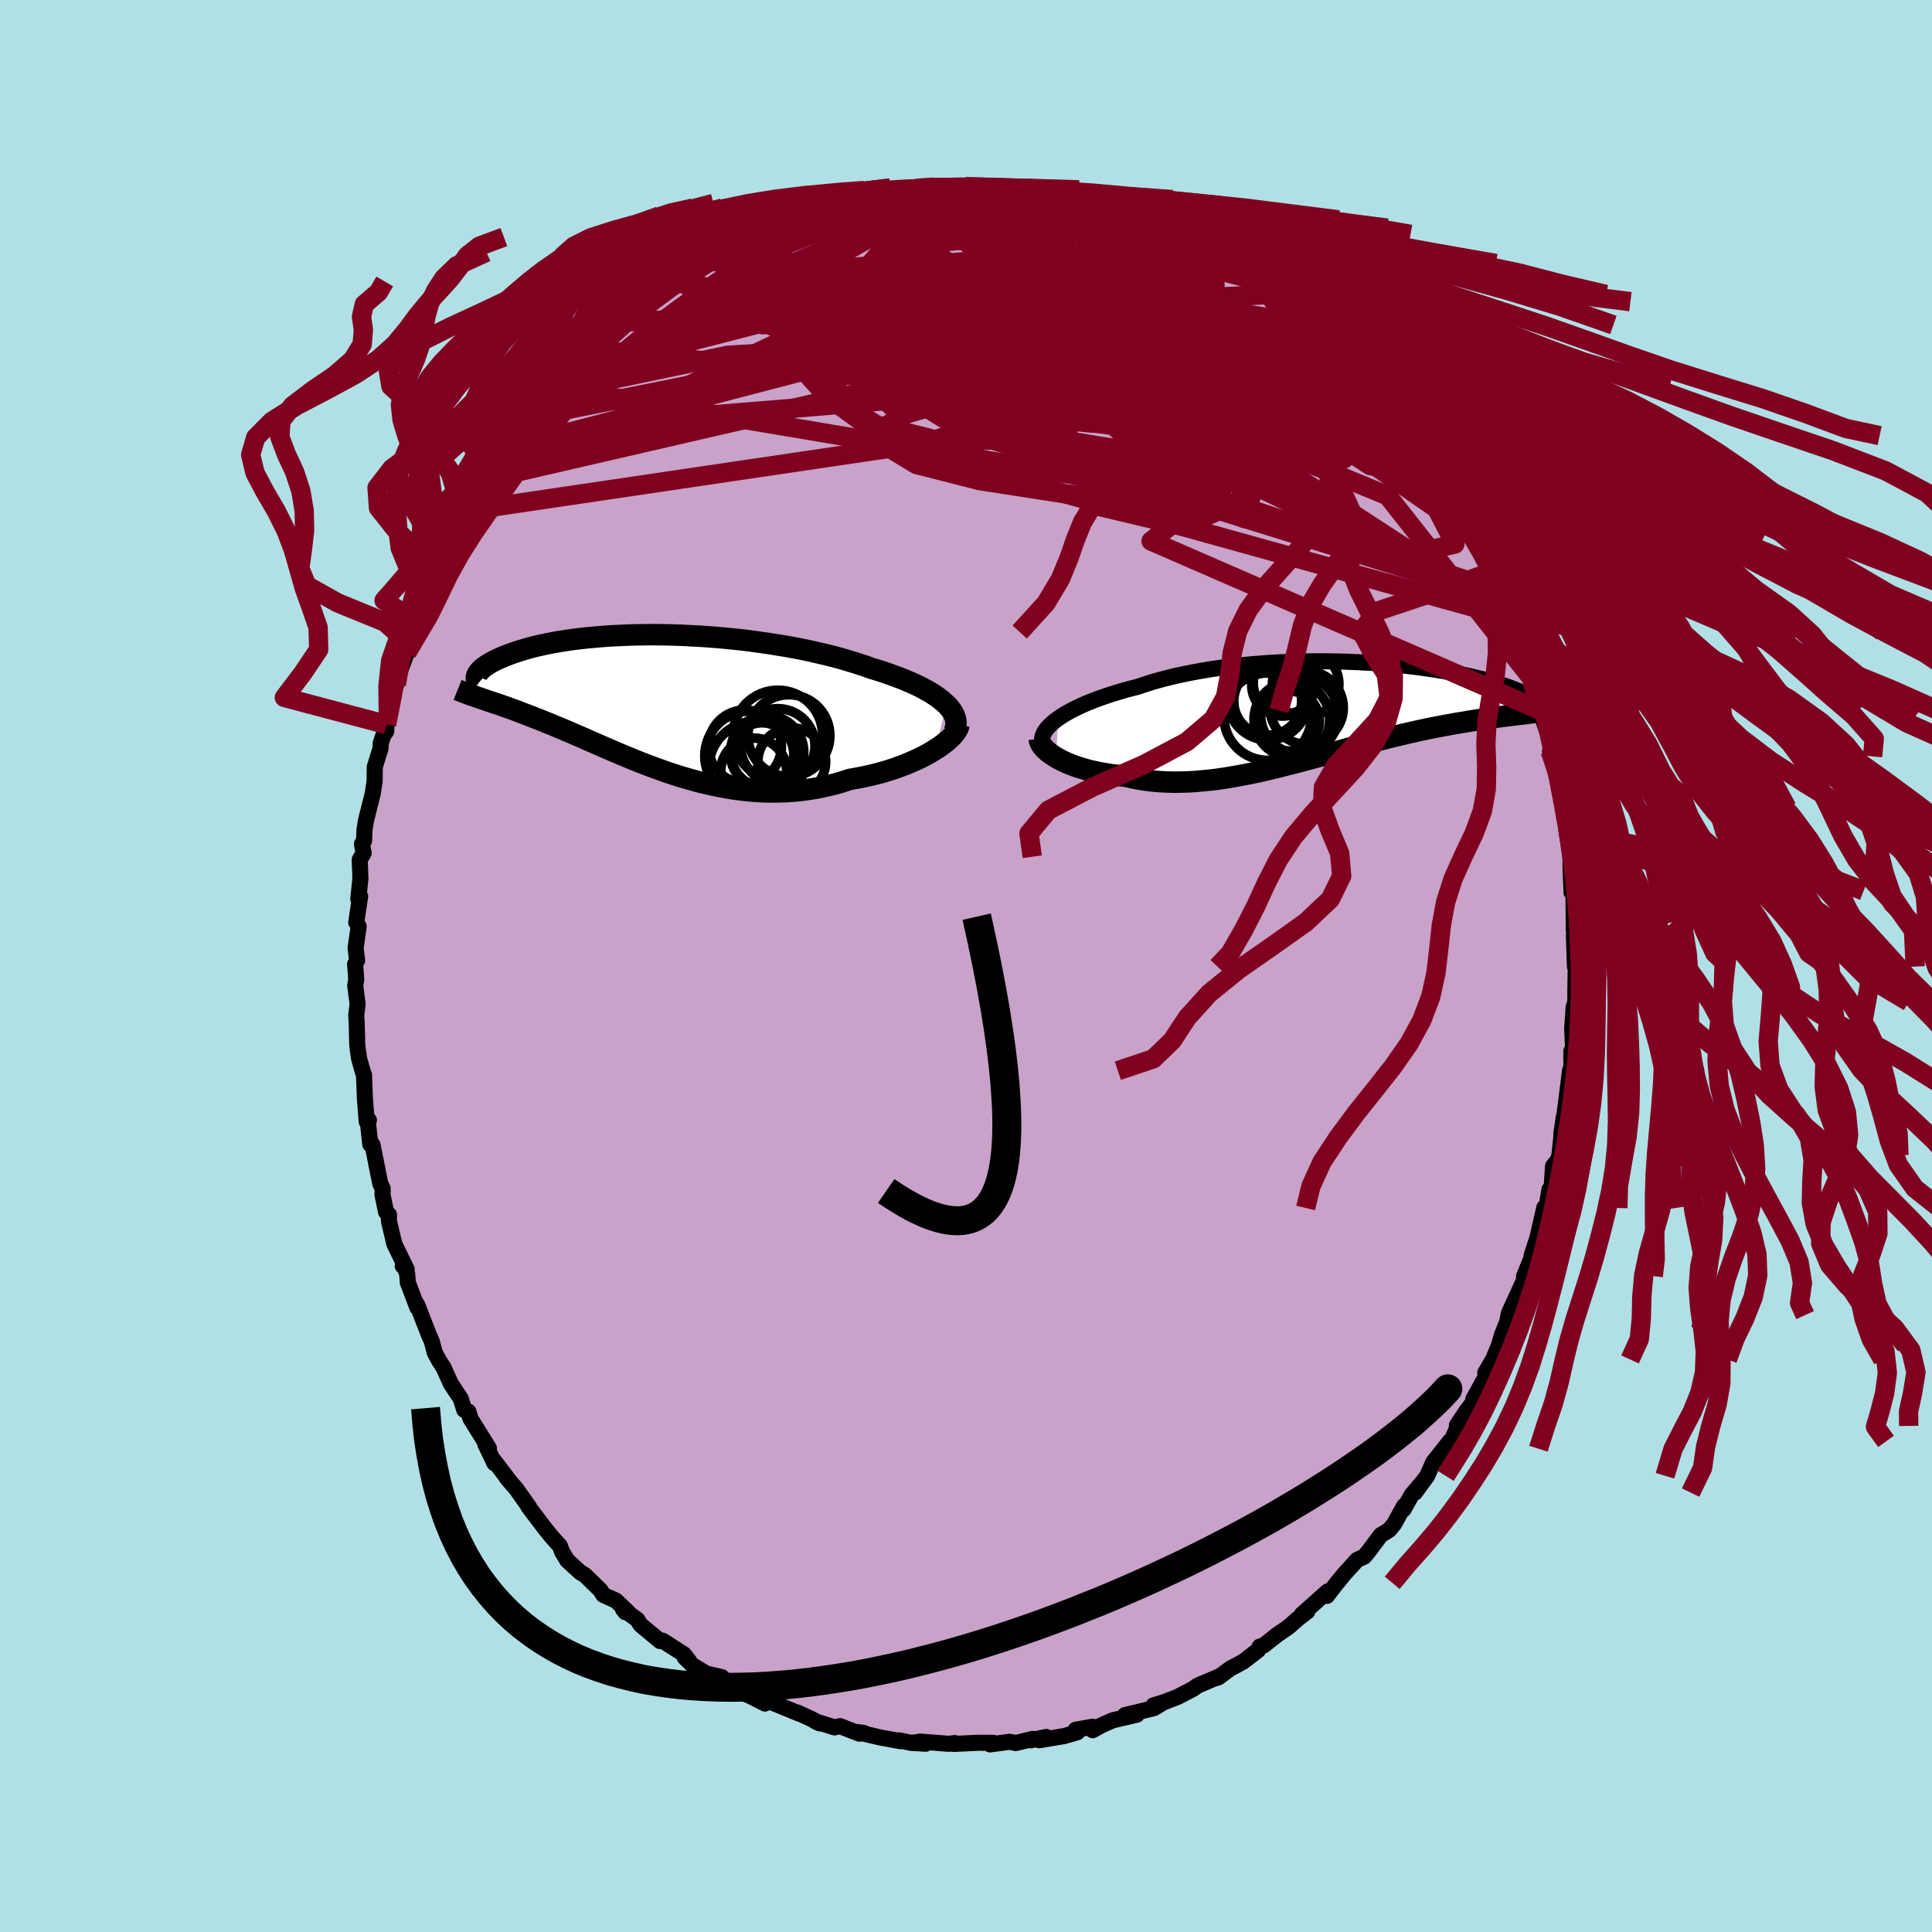 <svg xmlns="http://www.w3.org/2000/svg" width="500" height="500" viewBox="-100 -100 200 200"><defs><clipPath id="c"><path d="m30.81.35-.3-.27-.33-.28-.37-.27-.41-.27-.43-.26-.47-.26-.5-.26-.53-.25-.55-.24-.58-.25-.61-.23-.63-.23-.65-.23-.68-.22-.7-.21-.74-.27-.78-.25-.81-.25-.84-.25-.87-.23-.89-.22-.91-.21-.94-.21-.95-.19-.97-.18-.99-.16-.99-.16-1.01-.14-1.01-.14-1.01-.12-1.01-.1-1.02-.1-1.01-.08-1-.07-1-.05-.99-.05-.97-.03-.97-.02-.94-.01-.93.01-.91.01-.89.03-.87.04-.85.04-.82.06-.79.07-.77.07-.75.08-.71.09-.69.1-.66.1-.63.11-.6.12-.58.12-.54.12-.52.13-.49.13-.46.14-.44.13-.41.14-.39.13-.36.14-.34.13-.32.14-.3.13-.28.13-.25.13-.24.13-.22.13-.2.13-.18.12-.16.12-.15.12-.12.12-.12.12-.09.11-.08.1-.06.11-.05.1.25 2.37.27.09.27.09.28.1.29.1.3.1.31.1.32.11.32.11.34.12.34.12.35.13.36.13.37.14.38.15.39.14.4.16.41.16.42.16.44.18.44.18.46.18.47.2.49.2.49.21.52.22.52.23.54.23.55.24.56.25.58.25.59.26.61.26.62.27.63.27.65.27.66.27.67.27.69.27.7.26.72.26.72.26.74.24.75.24.77.22.77.22.79.2.79.18.81.17.81.15.82.13.83.1.84.09.84.06.85.03h.85l.86-.02.85-.05.86-.08.86-.12.85-.14.86-.18.85-.2.84-.24.83-.27.69-.12.68-.13.67-.15.66-.16.65-.17.63-.19.62-.2.6-.22.59-.22.56-.24.55-.24.52-.25.5-.26.47-.27.44-.27"/></clipPath><clipPath id="b"><path d="m-29.14.82.36-.24.38-.24.41-.23.45-.24.47-.23.5-.23.53-.23.56-.22.58-.22.6-.21.63-.21.65-.2.67-.2.7-.19.71-.18.75-.25.77-.25.82-.23.84-.22.87-.21.89-.19.92-.18.94-.17.97-.16.98-.14.99-.13 1-.11 1.02-.1 1.02-.08 1.03-.08L-6.1-5l1.03-.05 1.03-.03 1.02-.02h2.03l.99.02.99.03.96.04.96.05.93.06.91.07.89.07.87.09.84.09.82.1.8.11.76.11.74.12.71.12.68.12.65.13.62.13.6.13.56.14.54.13.5.14.48.13.46.14.42.13.4.13.38.13.35.13.33.13.31.12.29.12.27.11.25.12.22.11.21.11.19.1.16.1.16.1.13.09.11.09.1.09.08.08.07.08.05.07L19.13.33l-.35.04-.36.04-.37.05-.38.04-.39.05-.4.05-.41.06-.42.05-.43.06-.45.06-.45.07-.46.07-.48.07-.48.08-.5.09-.51.08-.53.09-.53.1-.55.1-.57.11-.57.11-.59.12-.61.13-.61.14-.63.14-.64.15-.66.16-.67.16-.67.17-.7.18-.7.19-.71.19-.72.19-.74.2-.74.21-.75.2-.76.21-.77.21-.78.21-.78.21-.78.21-.8.2-.79.2-.8.2-.8.19-.81.18-.8.17-.81.16-.8.14-.8.14-.8.12-.8.1-.79.08-.78.07-.78.05-.77.02-.76.01-.76-.02-.74-.04-.72-.06-.72-.09-.7-.11-.69-.14-.67-.16-.59-.06-.58-.06-.56-.08-.55-.09-.54-.1-.52-.11-.5-.12-.49-.14-.47-.14-.45-.15-.42-.16-.41-.17-.39-.18-.36-.18-.34-.19"/></clipPath><filter id="a"><feTurbulence baseFrequency=".05" numOctaves="3" result="noise" type="noise"/><feDisplacementMap in="SourceGraphic" in2="noise" scale="2"/></filter></defs><rect width="100%" height="100%" x="-100" y="-100" fill="#B0E0E6"/><path fill="#C8A2C8" stroke="#000" stroke-linejoin="round" stroke-width="1.667" d="m63.18-.92-.06.99-.04 2.61v1.03l-.17.49-.16 2.28.13 2.77-.21-.43-.01.81.03.72-.16.49-.56 4.44-.09.38-.25 1.73.07-.34-.27 2.54-.13.46-.53.67-.15 2.3-.22.12-.32 1.91-.21-.05-.73 3.18-.59 1.81.45-1.16-.3 1-.94 2.32.24-.05-.38.74-1.43 3.13-.3 1.6.41-1.43-.83 2.08-.29 1.02-.62 1.49-.81 1.38.17.19-1.41 2.55v.3l-.75.98-.94 1.42.1.06-1 2.36.16-.76-1.71 2.16-.62 1.4-1.27 1.74.72-1.02-1.05 1.24-.86 1.53.07-.37-1.04 1.87-.5.61-.89.55-1.31 1.75-.41.48-.72.33-1.34 1.47-.73.9.08-.12-1.14 1.48.08-.47-2.67 2.38.56-.3-.97.75-.99.87-1.13.77-1.43 1.13-.4.11-.18.38-1.53 1.18-1.34.72-1.22.9-.19.07.41-.22-2.39 1.02-.44.32-1.61.84-1.34.52-1.18.37.96-.27-.91.55-3 .72 1.23-.04-2.47.57-1.18.52-.92.51-.01-.36-1.76.32.19.25-1.33.39-2.61.44.7-.34-1.6.35.21-.15-1.75.43-.63-.13-2.03.27.34-.16-1.52-.01-2.58.12.1-.09-.59.08-2.98-.23-.83.13 1.39.09-1.5-.09-1.24-.26.15.09-2.03-.37-2.48-.58.7.09-.46.08-2-.78-.57.13-1.95-.61.41.19-.91-.48-1.42-.65.22.13-3.31-1.36-.24.31-1.45-.74-1.31-.56.58.11-1.51-.89-1.33-.73.56.08-1.61-.37-1.41-.85-.82-.81.42.31-.52-.65-2.2-1.41-.26.04-2.02-1.68-.33-.53-1.49-1.09.24.31.3.02-1.27-1.22-1.3-.58-.3-.49-1.59-1.55-.52-.32-1.33-1.22-.54-.9-.22-.6-.77-.85-.7-.85-1.79-2.36.07.03-1.34-1.89-.48-.55-.52-.61.24.26-1.54-2.02.05.28-.95-2 .38.45-1.92-3.09-.2-.7-.43-.18-.36-1.15-1.03-1.56-.78-1.72-.41-.62-.47-.87-.33-1.23-.26-.56-1.24-3.19.03.32-.99-2.59-.07-.9-.41-1.2-.05.37.41.35-1.28-2.63-.56-2.38.01-.64-.3-.27-.37-1.78.01-.68-.24-.47-.81-4.05-.23-.04-.27-2.51.13.01-.23.15-.19-2.5-.09-2.35-.08-.18-.42-1.46-.13-.87-.07-.64-.05-2.1-.05-.96.14-1.09-.25-1.96.11-.56-.12-1.63.21-.39-.16-1.27.32-2.25-.25-.42.4-2.7-.19.27.22-2.1-.07-1.96.4-.67-.17-.96.22-.32.04-1.15.16-.97.7-2.79.19-1.26.02-1.49.6-1.93.01-.52.3-.87.27-.35.04-.7.18-1.04.49-2.27.33-.84.25-1.03.84-2.24.22-.97.46-1.14.38-1.03.24-.71 1.21-2.47-.08.65.32-1.45.6-1.04-.01.23 1.57-3.41.31-.29.08-.7.38-.67.93-1.52.21-.28 1.71-3.26.1.19.71-1.34 1.48-2.08-.67.51.02.28 1.46-1.83 1.08-1.76.32-.38 1.51-1.13-.97.32.87-.8 1.14-1.34.13-.03 1.29-1.62.63-.46 1.67-1.87 1.46-.94.4-.8.87-.94-.35.36.78-.52 1.89-1.43.01-.03 1.51-1.12.71-.83 1.26-1.04.3.24.38-.5 1.84-1.03 1.07-.65 1.55-.85.33-.24-.18-.21 2.74-1.26-.37.14h.11l1.68-.73 1.01-.57-.01.03 2.91-1.04-.15.13.14-.2 3.38-1.1-1.13.48 1.2-.48 1.78-.39-.43.08 1.81-.38 1.35-.25.74-.07 2.08-.22 1.11-.36-.32.25.28-.21 1.38.07.51-.21 2.3-.07.61.01-.17.24 2.19-.29 1.6.09-.72.21 3.35.05-.62.04 1.39.14.93.45 1.51.18.3-.03 2.4.27.59.36.83.1.08.15.18-.02 2.44.93 1.09.23.91.35 1.34.65.34-.12 1.15.97-.65-.64 1.01.85 1.65.52.9.28 1.2.52.48.57 1.89.92.53.55.96.15-.02.17 1.54 1.28-.6-.44 1.81 1.49 1.77 1.27-.19-.52 2.56 2.41.29.15.56.33.11.57.67.82.62-.13 2.3 2.54.6 1.06-.2-.17 1.43 1.32-.53-.46 1.17 1.01 1.29 1.46-.56-.4 2.74 3.78.36.04v.31l-.42-.77 2.65 3.98-.39-.64.27.71 1.45 2.28.65 1.3.49.39.13.27.67 1.89.66.29.53 1.51.07.27.92 1.86.2-.03.37 1.92.93.97.67 1.93.65 1.43-.27-.05-.14.17.74 1.13 1.14 3.19-.19.56.4.26 1.04 3.67-.47-.8.15.69 1 2.88-.18.61.23.56.68 2.25-.01.62.44 1.77.01.69.42 1.65.11.93-.21-.43.43 2.91.02 1.44.1 2.26.09-1.25.11 1.08.03 4.08.09-.77-.08 1.38.11 3.15.14-.98-.06.99" filter="url(#a)"/><path fill="#fff" d="m-29.14.82.36-.24.38-.24.41-.23.45-.24.47-.23.5-.23.53-.23.56-.22.58-.22.6-.21.63-.21.65-.2.67-.2.7-.19.71-.18.75-.25.77-.25.82-.23.84-.22.87-.21.89-.19.92-.18.94-.17.97-.16.98-.14.99-.13 1-.11 1.02-.1 1.02-.08 1.03-.08L-6.1-5l1.03-.05 1.03-.03 1.02-.02h2.03l.99.02.99.03.96.04.96.05.93.06.91.07.89.07.87.09.84.09.82.1.8.11.76.11.74.12.71.12.68.12.65.13.62.13.6.13.56.14.54.13.5.14.48.13.46.14.42.13.4.13.38.13.35.13.33.13.31.12.29.12.27.11.25.12.22.11.21.11.19.1.16.1.16.1.13.09.11.09.1.09.08.08.07.08.05.07L19.13.33l-.35.04-.36.04-.37.05-.38.04-.39.05-.4.05-.41.06-.42.05-.43.06-.45.06-.45.07-.46.07-.48.07-.48.08-.5.09-.51.08-.53.09-.53.1-.55.1-.57.11-.57.11-.59.12-.61.13-.61.14-.63.14-.64.15-.66.16-.67.16-.67.17-.7.18-.7.19-.71.19-.72.19-.74.2-.74.21-.75.2-.76.21-.77.21-.78.21-.78.21-.78.21-.8.2-.79.2-.8.2-.8.19-.81.18-.8.17-.81.16-.8.14-.8.14-.8.12-.8.1-.79.08-.78.07-.78.05-.77.02-.76.01-.76-.02-.74-.04-.72-.06-.72-.09-.7-.11-.69-.14-.67-.16-.59-.06-.58-.06-.56-.08-.55-.09-.54-.1-.52-.11-.5-.12-.49-.14-.47-.14-.45-.15-.42-.16-.41-.17-.39-.18-.36-.18-.34-.19" filter="url(#a)" transform="translate(38.67 -26.44)"/><path fill="#fff" d="m30.81.35-.3-.27-.33-.28-.37-.27-.41-.27-.43-.26-.47-.26-.5-.26-.53-.25-.55-.24-.58-.25-.61-.23-.63-.23-.65-.23-.68-.22-.7-.21-.74-.27-.78-.25-.81-.25-.84-.25-.87-.23-.89-.22-.91-.21-.94-.21-.95-.19-.97-.18-.99-.16-.99-.16-1.01-.14-1.01-.14-1.01-.12-1.01-.1-1.02-.1-1.01-.08-1-.07-1-.05-.99-.05-.97-.03-.97-.02-.94-.01-.93.01-.91.01-.89.03-.87.04-.85.04-.82.06-.79.07-.77.07-.75.08-.71.09-.69.1-.66.1-.63.11-.6.12-.58.12-.54.12-.52.13-.49.13-.46.14-.44.13-.41.14-.39.13-.36.14-.34.13-.32.14-.3.13-.28.13-.25.13-.24.13-.22.13-.2.13-.18.12-.16.12-.15.12-.12.12-.12.12-.09.11-.08.1-.06.11-.05.1.25 2.37.27.09.27.09.28.1.29.1.3.1.31.1.32.11.32.11.34.12.34.12.35.13.36.13.37.14.38.15.39.14.4.16.41.16.42.16.44.18.44.18.46.18.47.2.49.2.49.21.52.22.52.23.54.23.55.24.56.25.58.25.59.26.61.26.62.27.63.27.65.27.66.27.67.27.69.27.7.26.72.26.72.26.74.24.75.24.77.22.77.22.79.2.79.18.81.17.81.15.82.13.83.1.84.09.84.06.85.03h.85l.86-.02.85-.05.86-.08.86-.12.85-.14.86-.18.85-.2.84-.24.83-.27.69-.12.68-.13.67-.15.66-.16.65-.17.63-.19.62-.2.6-.22.59-.22.56-.24.55-.24.52-.25.5-.26.47-.27.44-.27" filter="url(#a)" transform="translate(-32.85 -27.43)"/><g fill="none" stroke="#000" transform="translate(38.67 -26.44)"><path stroke-linejoin="round" stroke-width="1.667" d="m-30.8 3.1.01-.21.04-.21.08-.22.11-.23.15-.22.19-.24.22-.23.25-.24.29-.24.32-.24.36-.24.38-.24.41-.23.45-.24.47-.23.5-.23.53-.23.56-.22.58-.22.6-.21.63-.21.65-.2.67-.2.7-.19.71-.18.75-.25.77-.25.82-.23.84-.22.87-.21.89-.19.92-.18.94-.17.97-.16.98-.14.99-.13 1-.11 1.02-.1 1.02-.08 1.03-.08L-6.1-5l1.03-.05 1.03-.03 1.02-.02h2.03l.99.02.99.03.96.04.96.05.93.06.91.07.89.07.87.09.84.09.82.1.8.11.76.11.74.12.71.12.68.12.65.13.62.13.6.13.56.14.54.13.5.14.48.13.46.14.42.13.4.13.38.13.35.13.33.13.31.12.29.12.27.11.25.12.22.11.21.11.19.1.16.1.16.1.13.09.11.09.1.09.08.08.07.08.05.07.04.07.02.07.01.06v.05l-.02.06-.03.04-.04.05-.05.03-.06.04-.08.03" filter="url(#a)"/><path stroke-linejoin="round" stroke-width="2.222" d="m-31.09 2.92.02.17.07.19.09.19.14.2.16.2.2.2.23.2.26.2.28.19.31.2.34.19.36.18.39.18.41.17.42.16.45.15.47.14.49.14.5.12.52.11.54.1.55.09.56.08.58.06.59.06.67.16.69.14.7.11.72.09.72.06.74.04.76.02.76-.01.77-.02.78-.05.78-.07.79-.08.8-.1.8-.12.8-.14.8-.14.81-.16.8-.17.81-.18.8-.19.8-.2.79-.2.8-.2.78-.21.78-.21.78-.21.77-.21.76-.21.75-.2.74-.21.74-.2.72-.19.71-.19.7-.19.7-.18.67-.17.67-.16.66-.16.64-.15.63-.14.61-.14.61-.13.59-.12.57-.11.57-.11.55-.1.53-.1.53-.09.51-.08.5-.09.48-.08.48-.07.46-.07.45-.07.45-.06.43-.06.42-.05.41-.06.4-.05.39-.05.38-.04.37-.05.36-.04.35-.04.34-.04.33-.05.32-.04.31-.04.3-.04.29-.04.28-.04.27-.04.27-.05.25-.04" filter="url(#a)"/><circle cx="-7.413" cy="-1.125" r="4.162" clip-path="url(#b)" filter="url(#a)"/><circle cx="-4.143" cy=".44" r="4.03" clip-path="url(#b)" filter="url(#a)"/><circle cx="-7.443" cy=".63" r="4.528" clip-path="url(#b)" filter="url(#a)"/><circle cx="-4.938" cy=".91" r="3.916" clip-path="url(#b)" filter="url(#a)"/><circle cx="-7.438" cy="-.97" r="3.518" clip-path="url(#b)" filter="url(#a)"/><circle cx="-3.408" cy="-.295" r="3.794" clip-path="url(#b)" filter="url(#a)"/><circle cx="-5.718" cy="-2.84" r="3.22" clip-path="url(#b)" filter="url(#a)"/><circle cx="-5.898" cy="-2.625" r="3.192" clip-path="url(#b)" filter="url(#a)"/><circle cx="-5.193" cy="1.08" r="3.104" clip-path="url(#b)" filter="url(#a)"/><circle cx="-3.508" cy="-2.755" r="3.438" clip-path="url(#b)" filter="url(#a)"/></g><g fill="none" stroke="#000" transform="translate(-32.85 -27.43)"><path stroke-linejoin="round" stroke-width="2.222" d="m31.61 3.19.12-.29.07-.28.02-.29-.02-.28-.06-.29-.11-.28-.14-.29-.19-.28-.22-.28-.27-.28-.3-.27-.33-.28-.37-.27-.41-.27-.43-.26-.47-.26-.5-.26-.53-.25-.55-.24-.58-.25-.61-.23-.63-.23-.65-.23-.68-.22-.7-.21-.74-.27-.78-.25-.81-.25-.84-.25-.87-.23-.89-.22-.91-.21-.94-.21-.95-.19-.97-.18-.99-.16-.99-.16-1.01-.14-1.01-.14-1.01-.12-1.01-.1-1.02-.1-1.01-.08-1-.07-1-.05-.99-.05-.97-.03-.97-.02-.94-.01-.93.01-.91.01-.89.03-.87.04-.85.04-.82.06-.79.07-.77.07-.75.08-.71.09-.69.1-.66.1-.63.11-.6.12-.58.12-.54.12-.52.13-.49.13-.46.14-.44.13-.41.14-.39.13-.36.14-.34.13-.32.14-.3.13-.28.13-.25.13-.24.13-.22.13-.2.13-.18.12-.16.12-.15.12-.12.12-.12.12-.09.11-.08.1-.06.11-.05.1-.04.1-.02.09-.01.09v.08l.02.09.02.07.04.07.05.07.06.07.07.06" filter="url(#a)"/><path stroke-linejoin="round" stroke-width="2.222" d="m32.12 2.46-.04.21-.1.23-.15.24-.19.26-.23.26-.28.27-.31.27-.35.27-.38.28-.42.27-.44.27-.47.27-.5.26-.52.25-.55.24-.56.24-.59.22-.6.22-.62.2-.63.19-.65.17-.66.16-.67.15-.68.13-.69.12-.83.27-.84.24-.85.2-.86.18-.85.14-.86.12-.86.08-.85.05-.86.02h-.85l-.85-.03-.84-.06-.84-.09-.83-.1L8.15 9l-.81-.15-.81-.17-.79-.18-.79-.2-.77-.22-.77-.22-.75-.24-.74-.24-.72-.26-.72-.26-.7-.26-.69-.27-.67-.27-.66-.27-.65-.27-.63-.27-.62-.27-.61-.26-.59-.26-.58-.25-.56-.25-.55-.24-.54-.23-.52-.23-.52-.22-.49-.21-.49-.2-.47-.2-.46-.18-.44-.18-.44-.18-.42-.16-.41-.16-.4-.16-.39-.14-.38-.15-.37-.14-.36-.13-.35-.13-.34-.12-.34-.12-.32-.11-.32-.11-.31-.1-.3-.1-.29-.1-.28-.1-.27-.09-.27-.09-.26-.09-.25-.09-.24-.08-.24-.08-.23-.09-.22-.08-.21-.08-.21-.08-.2-.08-.2-.08" filter="url(#a)"/><circle cx="10.875" cy="7.244" r="3.41" clip-path="url(#c)" filter="url(#a)"/><circle cx="11.745" cy="5.529" r="3.282" clip-path="url(#c)" filter="url(#a)"/><circle cx="13.37" cy="4.644" r="3.852" clip-path="url(#c)" filter="url(#a)"/><circle cx="9.965" cy="4.709" r="3.774" clip-path="url(#c)" filter="url(#a)"/><circle cx="10.45" cy="5.684" r="4.64" clip-path="url(#c)" filter="url(#a)"/><circle cx="11.075" cy="6.959" r="4.854" clip-path="url(#c)" filter="url(#a)"/><circle cx="14.515" cy="3.584" r="4.242" clip-path="url(#c)" filter="url(#a)"/><circle cx="13.375" cy="3.514" r="4.632" clip-path="url(#c)" filter="url(#a)"/><circle cx="12.27" cy="5.294" r="3.788" clip-path="url(#c)" filter="url(#a)"/><circle cx="14.81" cy="6.289" r="3.508" clip-path="url(#c)" filter="url(#a)"/></g><g fill="none" stroke="#800020" stroke-linejoin="round" stroke-width="2"><path d="m-24.58-74.13 21.33 4.27 12.58 9.54 13.17 6.93 7.88 1.41 1.95-2.52-1.6-3.96-3.21-3.89-3.77-3.07-3.29-1.64-1.52.32 1.13 2.33 3.66 3.71 4.93 4.04 3.9 3.11-.4.56-8.08-3.84L8.4-65.52l-13.6-9.69 8.77-5.44" filter="url(#a)"/><path d="m44.21-57.86-49.63-4.59-10.67-1.72 4.91-.13 9.44.25 7.99-.44 3.78-1.13-.11-1.27-1.99-.98-2.05-.65-1.45-.47-1.21-.35-1.6-.15-2.45.21-3.41.82-4.07 1.68-3.74 2.6-1.86 3.11 1.15 2.41 3.72-.05 4.73-3.77 6.48-6.23 13.38-2.85 24.9 9.48" filter="url(#a)"/><path d="M9.71-79.61 14-73.54l-9.48-1.12-7.29-.64-3.43 1.77.62 3.83 3.83 4.73 4.89 4.29 3.74 2.88 1.29 1.1-1.39-.49-3.42-1.61-4.04-2.24-2.58-2.43.94-2.27 5.38-1.83 8.58-1.37 8.47-1.14 4.73-1.32-.64-1.93-4.28-2.58-1.69-1.33" filter="url(#a)"/><path d="m-10.09-79.63-.05 2.07 7.35 4.12 7.22 4.51 6.79 3.69 7.22 2.92 6.94 2.35 5.14 1.43 2.25-.14-.69-1.95-2.59-3.14-3.13-3.19-3.46-2.68-5.48-3-6.83-3.79 7.64-.81" filter="url(#a)"/><path d="M48.86-50.85 11.75-63.11l-8.43-2.38-1.24-1.09.04-1.65L.6-69.82l-3-1.08-2.85-.7-1.48-.61-.19-.57.15-.29-.2.26-.38 1.02.33 1.78 1.8 2.23 2.87 2 2.13.99-1-.47-5.08-1.6-6.74-1.77-2.45-1.21 8.46-.52 22.06 1.59 28.62 10.51" filter="url(#a)"/><path d="m-11.9-79.25 5.89 6.57 2.69 5.89 5.13 1.77 2.85.3 1.69 1.02 3.64 2.57 6.39 3.68L23.35-54l4.15 1.87-.53-.13-3.86-1.39-3.11-1.3 2.39-.17 11 .69 7.66-6.59" filter="url(#a)"/><path d="m-35.43-66.65 32.61-1.75 3.53-2.84-1.57-1.31-1.32.54.8 1.64 2.23 1.84 1.9 1.45.87.85.72.48 2.01.77 4.29 2.01 6.53 3.93 7.28 5.42 4.85 5.04-.45 2.27-3.58-1.56 1.42-5.7-7.12-23.02" filter="url(#a)"/><path d="M42.92-59.32-6.14-63.8l-9.75-5.38 3.3-4.7 5.06-2.89 4.35-1 4.42.51 5.01 1.58 4.74 2.07 2.88 1.92.02 1.32-2.06.68-1.73.56 1.24 1.14 5.1 1.97 7.07 2.13 5.62 1.05 2.21-.54v-.87l-2.83-1.25L6.2-80.39" filter="url(#a)"/><path d="m46.75-54.44-34.03 6.61 9.75 2.32 7.08-3.11-2.04-6.33-6.89-6.78-6.58-4.99-3.5-2.31-.2-.04 1.71 1.22 1.76 1.47.41 1.01-1.4.16-2.68-.71-2.84-1.33-2.02-1.52-.95-1.36-.41-1.1-.7-1.04-1.4-1.22-1.6-1.28-.42-.5 2.87 2.28 11.94 9.59L56.6-36" filter="url(#a)"/><path d="m25.65-73.64.94 24.1-7.68 2.55-.52-5.1 1.99-6.81 1.33-5.44-.34-3.36-1.86-1.74-2.65-.78-2.68-.33L12-70.8l-1.5-.4-.94-.61-.68-.66-.77-.48-1.06-.11-1.38.23-1.45.41-1.15.46-.86.58-2.31.62-5.96-1.25 8.03-8.73" filter="url(#a)"/><path d="m30.55-70.57-11.8-4.98-2.33-.37 2.07 1.55 3.52 2.47 2.8 2.52.2 1.54-3.16-.02-5.98-1.29-7.31-1.71-6.94-1.33-5.09-.56-2.16.1 1.45.48 5.13.78 8.11 1.29 9.47 2.3 8.66 3.68 5.47 5.01-.13 5.48-7.05 4.66-6.32 4.98L59.5-26.44" filter="url(#a)"/><path d="M56.6-36 18.72-59.77l-6.19-4.28-5.15.56-4.81.87-.57.88 3.19.62 3.55-.33 1.18-1.56-1.63-2.29-3.22-2.14-3.28-1.28-2.39-.14-1.1 1.04.55 2.07 2.74 2.81 5.27 2.95 7.04 2.26 6.66.85 3.53-.56-1.71-1.12-8.43-.64-17.35.27-26.38 2.17-18.77 5.14" filter="url(#a)"/><path d="m29.95-71.01-13.43-3.48-1.09.8-4.78 1.65-6.95 1.85-5.27 1.31-1.85.44 1.58-.06 4.27.17 5.93.92 6.27 1.6 5.15 1.63 2.83.84.03-.48-2.44-1.8-3.98-2.6-4.58-2.72-4.58-2.28-4.43-1.57-4.07-.93-2.77-.5.63-.16 6.87 1.25 15.8 6.43 31.22 20.13" filter="url(#a)"/><path d="m31.76-69.52-21.67 1.01 5.74 1.57 4.3 1.19-.01 1.12-2.54.57-3.39-.41-3.28-1.3-2.72-1.66-1.97-1.31-.91-.27.8 1.26 3.31 2.85 6.1 4.01 8.04 4.23 8.02 3.34 5.71 1.49 1.86-.68-2.08-2.38-5.28-3.31-7.87-4.18-9.75-6.29-7.71-8-.88-3.68" filter="url(#a)"/><path d="M35.9-66.36 2.88-70.11l.09 3.09 12.62 3.58 11.2 2.49 4.94.81-.57-.69-3.01-.96-2.73.16-1.65 1.65-.98 2.32-.06 1.94 1.46 1.09 1.42.11 1.16 1.18 30.48 18.77" filter="url(#a)"/><path d="M-26.46-73.04 3.29-70l8.79 1.07 8 2.83 5.22 3.17.1 1.88-3.81.12-4.39-.95-1.89-.7 1.93.61 5.03 2.14 5.72 2.79 2.92 1.43-2.61-2.18-5.78-5.84 1.88-4.06 16.65 6.67" filter="url(#a)"/><path d="m42.28-59.87 8.33 16.19-4.59 1.05L35-47.27l-11.15-5.34-8.25-3.3-5.11-.65-3.55.99-4.13 1.13-5.72.03-6.36-1.6-4.77-3.08-1.22-3.89 2.91-3.57 6.24-1.97 8.17.61 8.43 3.14 6.15 4.21.01 2.77-9.52-.89-16.9-4.84-12.79-6.9.28-5.04" filter="url(#a)"/><path d="m-3.47-80.42 13.11 4.17-4 2.43-5.41.85-.54 1.13 2.39 2.65 2.13 3.72 1.03 3.49 1.15 2.24 2.48.79 3.73-.14 3.78-.33 2.56.1.52.71-1.95 1.07-4.59.85-6.77.01-6.86-.97-2.92-1.36 5.37-.42 14.6 1.83 17.77 3.56 8.49-.09-12.05-16.44" filter="url(#a)"/><path d="m-38.59-63.81 34.26 3.47.32 2.49 6.79 3.39 12.52 1.61 10.03-1.49 4.3-3.82.37-4.16-.45-2.49.23.19-.25 2.25-3.8 2.22-10.04-.25L.57-64.01l-12.54-5 2.92-3.23 33.02-2.49" filter="url(#a)"/><path d="m-40.89-61.48 31.85-8.19 10.51-.98 2.33-.79L6.64-72l4.72.59 5.71 2.13 5.51 3.16 3.6 3-.08 1.85-4.53.64-7.64.4-7.31 1.48-2.79 3.06 4.37 3.67 10.46 2.2 11.77-1.1 7.63-4.31 2.13-4.75.54-1.5 2.19 2.16" filter="url(#a)"/><path d="m-42.31-59.83 58.91 9.91 10.78-.51-7.25-2.36-9.29-1.52-6.07-1.39-2.49-1.96-.25-2.53.24-2.75-.64-2.48-1.99-1.7-2.81-.46-2.34.93-.44 2.03 2.54 2.57 5.95 2.6L11.83-57l11.81 2.45 11.74 2.46 8.26 3.41 15.29 19.37M46.75-54.13 19.71-67.17l-15.37-1.4-.89 2.02 3.44.34.21-1.8-3.85-2.05-4.48-.66-1.13 1.1 4.32 2.27 8.98 2.67 10.52 2.77 8.77 3.01 6.19 3.55 5.43 3.55 4.71.79.19-3.12" filter="url(#a)"/><path d="m-11.47-79.33-3.2 2.74-.07 2.95 2.7 1.37 4.32-.47L-4.93-74l.05-1.04-1.59-.34-1.53.44-.44 1.12.65 1.62 1.34 1.87 1.86 1.88 2.72 1.72 4.14 1.49 5.75 1.39 6.95 1.45 7.28 1.46 6.52.92 4-.63-1.44-2.99-10.96-5.14-31.84-10.55" filter="url(#a)"/><path d="M52.91-44.43 34.77-62.35l-8.22-2.93-10.4.18L4-65.97l-9.64-1.95-4.86-1.96-.06-.97 3.72.66 5.78 2.55 5.5 4.17 3.06 4.68-.09 3.28-1.74-.05.1-3.98 6.33-5.72 13.91-2.71 9.89 1.61" filter="url(#a)"/><path d="m-3.47-80.42 11.94 3.35.81 3.8-9.65 2.51-10.95 1.02-7.06-.15-2.85-.52-.18-.23 1.36.27 2.85.64 4.73.91 6.58 1.19 7.09 1.37 4.46 1.17-2.27.59-11.25.27-16.8 1.01-13.66 2.84-10.23 8.76" filter="url(#a)"/><path d="M55-38.9 4.69-55.36l-12.63-7.23-2.47-2.37-.03-.32-1.54.4-3.15.5-2.46.52.24.73 3.29.96 5.29.67 5.97-.4 5.85-1.84 5.44-2.6 4.53-1.83 2.51.38-.58 2.67-6.61 2.62-38.09-8.36" filter="url(#a)"/><path d="m46.75-54.13-32.17-8.36-10.17-1.97-10.2-1.83-8.36-.65-4 1.26.38 2.94 3.41 3.81 5.2 3.77 6.21 2.95 6.29 1.44 4.94-.63 2.32-2.8-.17-4.3-.77-4.38.92-3.07 2.89-1.42 2.24-.93-1.58-1.93-4.04-2.01 4.15 3.55 34.74 17.77" filter="url(#a)"/><path d="m-.66-80.7 17.68 10.34-7.04-1.06-7.92.59-3.04 3.55L.1-62.63l3.34 3.86 4.46 2.09 5.07.47 5.14-.37 3.8-.6-.27-1.12-7.1-2.47-11.99-3.26-1.6-.2 43.26 6.37" filter="url(#a)"/><path d="m-26.46-73.04 12.3 2.9-3.17 3.46 2.76.22 4.94-.8 3.16-.68 1.61-.42 2.03-.15 3.7.23 5.26.61 5.55.82 4.12.63 1.39.03-1.38-.78-2.6-1.24-1.32-.74 1.81 1.08 4.52 3.73 4.16 5.9-.02 5.83-5.18 2.69-8.99-3.05-37.94-18.09" filter="url(#a)"/><path d="m18.23-77.24 5.07 4.67 2.01 5.9-.4 2.87-1.51.45-1.39.75-1.31 1.81-1.55 1.85-1.69.63-1.58-1.01-1.17-2.24-.58-2.59.03-2.06.22-.87-.39.48-1.65 1.24-2.91.49-3.27-2.14-2.33-5.39-1.76-5.97-5.03-2.26" filter="url(#a)"/><path d="m9.71-79.61-7.87 4.12 3.03 6.87 11.98 5.76 10.77 2.64 5.79-.31 1.72-1.67-.42-1.54-1.56-.78-2.52-.07-3.06.51-2.33 1.2-.07 1.89 2.6 1.95 3.71.75 2.15-1.4-1.7-2.89-7.94-1.99L2.9-62.53l-52.26 12.06" filter="url(#a)"/><path d="m13.53-78.88-3.26 17.02L-6.69-57l-1.33-1.23 9.84-2.29 12.5-.77 10.58 1.24 6.95 2.31 2.57 1.96-2.19.58-6.45-1-8.83-1.94L9.03-60l-3.34-.85 3.26.32 8.09.44 6.69-1.15-3.05-3.1L.45-65.95l-45.31 9.07" filter="url(#a)"/><path d="M-8.74-79.88 5.5-76.25 4.83-75l-.33 3.09 1.44 4.58 2.56 3.91 2.7 1.6 1.54-.94-.81-2.53-3.52-2.86-5.36-2.26-5.34-1.33-3.25-.54.13.01 3.23.36 4.37.57 2.67.57-1.29.36-5.5.13-7.55.33-5.87 1.43.36 3.96 14.82 9.21 56.1 17.42" filter="url(#a)"/><path d="M19.57-76.59 6.08-77.85l3.57 3.67 8.18 6.48 5 5.56-1.21 3.37-6.15 1.81-7.76 1.18-6.2 1.04-2.97.82.04.24 1.5-.72 1.23-1.83.08-2.78-.8-3.27-.54-3.21 1.16-2.61 4.05-1.54 7.24-.06 9.21 1.59 8.69 2.92 6.42 3.67 5.33 4.16 2.06-.5" filter="url(#a)"/><path d="M-43.35-58.01-19.6-72l8.87-3.85 3.2.83 2.68 2.22L0-71.06l7.13.76 7.71.22 6.51.36 4.43.8 2.12 1.16-.47 1.36-3.45 1.72-6.44 2.46-8.66 3.35-12.82 4.69-47.13 6.97" filter="url(#a)"/><path d="m-49.26-50.28 38.39-18.35 16.83-4.75 7.17.6 4.26 2.62 2.55 2.46-.51.89-3.87-.59-5.01-.85-2.7.14 1.85 1.32 5.38 1.6 4.57.59-1.38-.78-9.33-.52-12.06 3.38 2.7 10.67L56.6-36" filter="url(#a)"/><path d="M48.86-50.85 27.77-64.59 9.24-70.24l-13.18-.8-7.62.76-2.64 1.18.13 1.63 1.08 1.87 2.58 1.53 6.16 1 10.64 1.12 12.71 2.02 9.33 2.41-.25.52-13.15-3.54-20.04-7.44L-.66-80.7" filter="url(#a)"/><path d="M52.91-44.43 33.64-57.82 9.93-64.44l-14.31-2.59-3.76-.81 2.7.29 4.94 1.06 4.12 1.57 1.49 1.84-1.64 1.86-3.99 1.74-4.58 1.69-3.12 1.84-.19 2.05 3.27 1.98 6.54 1.67 9.02 1.4 8.43.55.49-3.61L6.58-64.66 6.2-80.39" filter="url(#a)"/><path d="m43.65-58.26-8.52-2.31-21.2-5.42-20.46-1.57-14.38.77-7.56.75-2.19-.2 1.2-.79 3.18-.76 4.37-.41 5-.1 4.74.01 3.42-.02 1.37-.11-.58-.31-1.51-.68-1.08-1.21.28-1.68 1.56-1.77 1.66-1.16.82-.02 1.9.57 8.24-1.05 9.7-3" filter="url(#a)"/><path d="m-4.85-80.49 22.49 11.44 1.29 5.02-4.03-1.19-1.11-1.8-.48-.35-3.93.42-7.36.19-6.6-.34-1.09-.6 5.8-.72 9.14-1.23 6.11-2.42-1.15-3.6-5.63-3.19.81-.72" filter="url(#a)"/><path d="m-.66-80.7 20.73 16.8L8.1-62.25l-10.77-.67-.62-1.66 5.33-2.31 5.71-2.19 3.65-1.21 1.8.07.95.97.93 1.01 1.53.48 2.84.4 5.09 1.85 7.87 4.58L41.32-55l5.39 2.76 2.27 1.32" filter="url(#a)"/><path d="M42.28-59.87 7.13-68.63 2.2-68l-.81 1.19-2.92-.53-3.22-1.47-2.16-1.22-1.65-.2-2.34.9-3.43 1.46-3.8 1.2-2.88.29-1.03-.76.94-1.37 2.4-1.16 3.21-.22 3.5 1.1 3.39 2.32 3.23 2.98 3.81 2.87 6.11 2.03 9.16.85 7.88-.08-5.99-1.16-45.65-12.12" filter="url(#a)"/><path d="m-8.74-79.88-6.25 7.13 4.33 1.26 2.92-.19.76-.19-1.51.61-2.55 1.32-.86 1.39 3.39 1.08 8.03.97 10.12 1.24L17.75-64l3.04.3-1.81-1.25-3.56-1.84-4.34-.44-14.52 2.16-43.63 11.37M62.14-14.22l2.52 3.38.54 2.78.05 2.58.04 2.48.02 2.45-.03 2.46-.04 2.46-.04 2.45-.06 2.43-.13 2.43-.23 2.43-.34 2.45-.44 2.43-.49 2.41-.52 2.37-.53 2.31-.54 2.27-.54 2.22-.55 2.2-.56 2.17-.58 2.17-.62 2.15-.68 2.16-.78 2.14-.88 2.12-.99 2.09-1.09 2.02-1.13 1.91-1.16 1.79-1.16 1.7-1.21 1.65-1.31 1.68-1.46 1.72-1.52 1.71-1.58 1.9M-.05-80.69l1.72.06 1.85.18 2.28.27 2.88.33 3.43.38 3.72.44 3.61.49 3.23.55 2.82.6 2.56.66 2.54.73 2.65.81 2.79.9 2.9.97 3 1.03 3.15 1.09 3.4 1.16 3.72 1.22 3.99 1.3 4.12 1.37 4.11 1.45 4.16 1.49 4.4 1.52 4.75 1.49 4.79 1.48 4.37 1.51 4.19 1.56 3.5.75" filter="url(#a)"/><path d="m-3.47-80.42 2.17-.12 2.09.01 2.22.09 2.19.17 2.1.25 2.01.33 1.94.38 1.91.46 1.9.54 1.92.6 1.91.67 1.9.71 1.86.75 1.83.79 1.83.85 1.84.93 1.87 1.02 1.91 1.14 1.95 1.27 1.98 1.36 1.99 1.42 2 1.42 1.99 1.44 1.91 1.48 1.24 1.27" filter="url(#a)"/><path d="m-4.85-80.49 2.05-.1 2.25-.02 2.24.07 2.23.17 2.27.24 2.33.32 2.38.38 2.37.44 2.29.49 2.18.55 2.11.6 2.13.67 2.25.75 2.46.82 2.71.9 2.94.97 3.12 1.04 3.21 1.11 3.23 1.18 3.21 1.24 3.19 1.31 3.24 1.38 3.32 1.43 3.44 1.49 3.51 1.51 3.46 1.54 3.3 1.56 3.11 1.63 3.01 1.73 3.03 1.88 3.03 2.07 2.87 2.19 2.7 2.18 2.37 2.05" filter="url(#a)"/><path d="m-4.81-80.53.68-.02 1.62-.04 1.96.01 2.07.08 2.18.16 2.32.24 2.42.31 2.44.37 2.38.44 2.28.49 2.19.55 2.15.6 2.16.68 2.23.74 2.33.83 2.45.9 2.6.97 2.79 1.04 3.03 1.11 3.31 1.18 3.58 1.24 3.78 1.32 3.83 1.37 3.69 1.44 3.43 1.48 3.1 1.52 2.83 1.55 2.67 1.58 2.67 1.65 2.8 1.75 3.06 1.88 3.48 2.04 3.99 2.14 4.27 2.14 3.76 2.02 1.84 1.85" filter="url(#a)"/><path d="m-5.92-80.17 1.13-.12 1.65-.12 1.98-.06 2.2.01 2.29.09 2.25.17 2.18.25 2.13.32 2.12.39 2.15.47 2.16.55 2.14.6 2.11.67 2.08.72 2.09.78 2.13.83 2.25.89 2.38.98 2.52 1.07 2.65 1.17 2.78 1.26 2.9 1.33 3.01 1.39 3.1 1.43 3.14 1.46 3.12 1.51 3.06 1.57 2.98 1.67 2.98 1.77 3.04 1.85 3.09 1.86 2.95 1.8 2.62 1.83 2.7 2.51" filter="url(#a)"/><path d="m-8-79.95 2.16-.36 1.59-.17 1.71-.07 1.86-.01 1.94.07 1.99.15 2.04.22 2.07.3 2.08.35 2.06.42 2.03.47 1.99.52 1.93.58 1.89.64 1.86.71 1.85.79 1.87.87 1.87.94 1.87 1.01 1.84 1.07 1.83 1.13 1.85 1.18 1.9 1.25 1.9 1.33 1.85 1.39 1.94 1.62 2.67 2.53m17.91 47.23 14.08 2.53 4.2 2.32-2.58 2.27-3.76 2.35-2.42 2.43-.66 2.45.85 2.48 2.04 2.49 2.92 2.51 3.34 2.51 3.17 2.48 2.43 2.42 1.35 2.35.38 2.28-.13 2.24-.05 2.21.4 2.21.92 2.19 1.28 2.19 1.44 2.17 1.44 2.18 1.27 2.2.87 2.22.25 2.21-.28 2.11-.48 1.88-.47 1.61 1.09 1.51" filter="url(#a)"/><path d="m-10.09-79.63 1.41-.34 1.5-.28 1.91-.18 2.15-.09 2.26-.02 2.35.06 2.49.14 2.65.21 2.78.28 2.84.35 2.89.4 2.98.46 3.18.51 3.47.56 3.78.61 4.04.68 4.17.76 4.21.86 4.14.94 4.02 1 3.92 1.05 4.1 1.05 4.96 1.01 6.67.84" filter="url(#a)"/><path d="m-11.47-79.33 1.39-.31 1.56-.32 1.63-.25 1.77-.18 1.97-.09 2.12-.01 2.25.07 2.35.15 2.44.22 2.49.29 2.51.37 2.48.42 2.46.48 2.47.54 2.54.6 2.68.67 2.87.73 3.05.82 3.17.88 3.19.97 3.14 1.03 3.04 1.1 2.98 1.17 2.99 1.24 3.13 1.3 3.37 1.38 3.66 1.43 3.93 1.49 4.12 1.51 4.19 1.53 4.26 1.55 4.48 1.61 4.99 1.71 5.54 1.88 5.47 2.1 4.3 2.3 2.21 2.07" filter="url(#a)"/><path d="m-13.25-78.94 1.43-.38 1.96-.37 2.16-.29 2.12-.2 2.07-.14 2.08-.07H.73l2.25.07 2.37.16 2.49.22 2.62.31 2.73.37 2.82.45 2.86.52 2.84.59 2.8.65 2.73.7 2.67.75 2.64.8 2.62.87 2.62.94 2.66 1.03 2.78 1.14 2.99 1.26 3.23 1.35 3.43 1.41 3.52 1.43 3.6 1.42 3.86 1.4 4.3 1.26 4.78.96" filter="url(#a)"/><path d="m-16.7-77.84 2.12-.64 2.19-.56 2.06-.46 1.95-.36 1.9-.27 1.88-.19 1.9-.1 1.96-.02 2.02.05 2.07.14 2.12.21 2.17.28 2.21.34 2.24.41 2.27.47 2.29.53 2.29.58 2.24.65 2.2.72 2.15.8 2.12.87 2.13.95 2.18 1.01 2.26 1.08 2.36 1.15 2.48 1.21 2.6 1.29 2.69 1.37 2.68 1.45 2.57 1.53 2.35 1.56 2.02 1.44 1.66 1.15 1.35.94" filter="url(#a)"/><path d="m-16.7-77.84 2.38-.63 2.35-.56 2.28-.46 2.18-.36 1.98-.28 1.76-.19 1.57-.12 1.45-.04 1.36.03 1.27.11 1.13.19.98.26.81.32.68.39.62.44.67.49.79.54.83.58.62.63.07.71-.76.84-1.4 1-.56 1.23" filter="url(#a)"/><path d="m-19.59-76.76-1.99-.71.88-.51 2.56-.51 2.87-.49 2.64-.43 2.38-.36 2.2-.29 2.14-.2 2.19-.13 2.31-.05 2.49.04 2.69.11 2.9.18 3.08.26 3.21.32 3.27.39 3.29.44 3.33.5 3.42.55 3.61.59 3.84.67 4 .74 4.04.84 3.95.95 3.89 1.02 4.07 1.07 4.92 1.2" filter="url(#a)"/><path d="m-19.59-76.76 1.92-.71 1.53-.52 1.68-.5 1.8-.49 1.84-.43 1.84-.36 1.86-.29 1.97-.2 2.13-.13 2.33-.04 2.51.03 2.66.12 2.75.18 2.8.26 2.86.33 2.94.39 3.05.44 3.15.5 3.26.56 3.4.6 3.67.68 4.16.75 4.81.84 5.39.95 5.55 1.01 5.06 1.07 4.25 1.11 4.66 1.09" filter="url(#a)"/><path d="m-20.6-76.19.82-.65.85-.76 1.1-.66 1.74-.53 2.29-.42 2.49-.36 2.44-.28 2.31-.23 2.21-.16 2.24-.1 2.34-.04 2.47.04 2.6.11 2.72.19 2.82.26 2.92.32 3 .4 3.07.48 3.11.56 3.15.66 3.22.71 3.3.68 3.48.61 3.75.63" filter="url(#a)"/><path d="m-22.28-75.46 1.08-1.08 2.14-.76 1.9-.6 1.72-.53 1.75-.5 1.84-.43 1.9-.38 1.93-.3 1.98-.22 2.08-.14 2.23-.07 2.39.01 2.56.09 2.73.16 2.9.24 3.09.3 3.27.37 3.43.43 3.55.49 3.59.55 3.54.58 3.5.54" filter="url(#a)"/><path d="m-22.39-75.46 3.14-.67 2.93-.7 2.19-.72 1.65-.64 1.42-.53 1.4-.45 1.48-.36 1.57-.3 1.63-.23 1.64-.18 1.65-.11 1.62-.05 1.6.03 1.54.09 1.43.18 1.28.24 1.11.31.98.36.94.42.97.53.99.73.74.92" filter="url(#a)"/><path d="m-22.39-75.46 2.51-.68 2.52-.72 2.42-.71 2.35-.64 2.17-.53 1.9-.44 1.64-.36 1.45-.29 1.37-.22 1.36-.15 1.36-.08 1.36-.02 1.33.06 1.27.14 1.19.21 1.11.29 1.06.36 1 .43.93.51.8.58.61.63.41.7.26.74.21.8.29.85.46.93.62 1.03.68 1.13.56 1.26.31 1.36.02 1.42-.25 1.44-.55 1.45-1.15 1.51-2.46 1.28" filter="url(#a)"/><path d="m-24.76-74.34 2.61-.94 2.28-.79 1.97-.75 1.83-.71 1.78-.63 1.76-.53 1.77-.45 1.81-.37 1.82-.29 1.84-.23 1.83-.16 1.83-.09L.2-80.3l1.84.05 1.81.13 1.78.2 1.72.28 1.67.35 1.61.43 1.55.5 1.48.57 1.42.63 1.34.69 1.26.73 1.2.77 1.18.83 1.19.89 1.22.99 1.29 1.1 1.39 1.29 1.47 1.48 1.28 1.52.44.99" filter="url(#a)"/><path d="m-24.58-74.13-1.45-.99 1.86-.73 1.63-.7.92-.67.76-.6 1.13-.55 1.7-.5 2.21-.44 2.57-.37 2.78-.3 2.88-.22 2.89-.14 2.88-.07 2.84.02 2.83.1 2.87.17 2.97.24 3.13.31 3.36.38 3.57.44 3.74.48 3.76.54 3.68.58 3.57.63 3.66.72 4.25.84 5.44 1.01 7 1.23" filter="url(#a)"/><path d="m-24.91-73.89 2.81-.63 2.76-.76 2.21-.76 2.12-.75 2.1-.69 1.91-.63 1.63-.54 1.36-.45 1.22-.37 1.21-.31 1.28-.23 1.37-.16 1.46-.1 1.53-.02 1.55.05 1.53.12 1.47.19 1.34.28 1.16.34.94.42.69.5.44.57.21.63.06.68.01.73.02.77.04.82-.09.88-.43.95-.98 1.08-1.53 1.29-1.83 1.68-1.88 1.95" filter="url(#a)"/><path d="m-26.46-73.04.91-1.05 1.23-.9.92-.77.86-.72 1.03-.67 1.3-.61 1.61-.56 1.93-.5 2.18-.45 2.35-.39 2.41-.32 2.45-.24 2.51-.17 2.63-.09 2.8-.02 3.01.07 3.24.14 3.48.23 3.76.29 4.1.34 4.23.37 3.05.33" filter="url(#a)"/><path d="m-27.53-72.39 1.38-1.14 1.39-.88 1.59-.81 1.67-.77 1.74-.74 1.8-.7 1.86-.62 1.89-.55 1.91-.46 1.93-.39 2-.31 2.08-.24 2.22-.18 2.4-.11 2.58-.05 2.72.03 2.8.1 2.8.18 2.76.25 2.75.32 2.84.39 3.04.48 3.32.56 3.58.65 3.66.71 3.56.7 3.52.61 4.71.63" filter="url(#a)"/><path d="m-27.53-72.39.58-1.15.73-.88 1.79-.81 2.16-.78 2.07-.74 1.86-.69 1.7-.63 1.71-.54 1.83-.46 2.01-.38 2.18-.3 2.31-.24 2.41-.16 2.52-.1 2.65-.03 2.76.05 2.89.12 2.96.19 3.02.27 3.03.34 3.04.42 3.04.5 3.05.57 3.06.63 3.04.68 3.03.73 3.04.77 3.14.82 3.34.87 3.66.96 4.07 1.07 4.7 1.3 5.55 1.67 5.62 1.96m-5.2 49.99 2.24 2.49 5.32 2.44 5.19 2.33 3.79 2.3 2.47 2.35 1.53 2.4.83 2.43.25 2.45-.18 2.47-.22 2.5.19 2.51.92 2.49 1.58 2.43 1.84 2.34 1.65 2.26 1.22 2.2.91 2.2.82 2.21.78 2.2.58 2.18.33 2.11.45 2.06 1.07 1.98 1.88 2.28" filter="url(#a)"/><path d="m-30.05-71.1 1.36-.67 1.97-1.04 1.98-1.04 1.84-.94 1.76-.83 1.77-.75 1.82-.69 1.89-.62 1.93-.57 1.94-.52 1.91-.46 1.86-.4 1.78-.32 1.69-.26 1.6-.18 1.53-.1 1.47-.02 1.43.05 1.43.14 1.46.22 1.52.29 1.62.36 1.84.47" filter="url(#a)"/><path d="m-31.31-70.06 1.52-.99 1.53-1.14 1.45-1.07 1.49-.95 1.63-.86 1.76-.8 1.82-.75 1.82-.7 1.8-.64 1.79-.56 1.85-.49 1.93-.4 2.01-.34 2.04-.26 2.07-.21 2.11-.14 2.2-.07 2.33-.02 2.46.07 2.51.14 2.52.25 2.62.33 3.07.32" filter="url(#a)"/><path d="m-32.02-69.23 1.61-1.38 1.63-1.1 1.76-1.08 1.78-1.02 1.72-.94 1.69-.84 1.71-.77 1.75-.69 1.81-.63 1.86-.57 1.88-.51 1.9-.45 1.89-.38 1.89-.32 1.89-.23 1.9-.16 1.93-.08 1.97-.01 2.03.08 2.08.16 2.13.23 2.17.3 2.19.37 2.18.43 2.16.48 2.09.53 1.99.56 1.85.59 1.78.66 2.18.99" filter="url(#a)"/><path d="m-33.54-68.08-2.34-1.22 1.53-1.19 2.4-1.12 2.17-1.07 1.75-1.02 1.37-.94 1.09-.85.91-.78.94-.7 1.24-.64 1.72-.58 2.21-.53 2.58-.47 2.71-.42 2.7-.35 2.59-.27 2.56-.2 2.64-.12 2.84-.05 3.04.02 3.2.1 4 .13" filter="url(#a)"/><path d="m-33.54-68.08-1.89-1.24 2.2-1.19 2.41-1.13 1.92-1.08 1.62-1.02 1.62-.94 1.71-.85 1.77-.77 1.75-.7 1.74-.64 1.75-.57 1.83-.52 1.94-.46 2.07-.39 2.18-.33 2.26-.25 2.32-.17 2.41-.09 2.5-.02 2.63.07 2.76.15 2.93.22 3.1.29 3.34.36 3.58.42 3.75.49 3.75.58 3.62.62" filter="url(#a)"/><path d="m-36.21-66.13-.89-1.65-.26-1.39 1.94-1.25 2.59-1.15 2.29-1.09 1.76-1.02 1.35-.95 1.1-.85 1.01-.78 1.08-.71 1.3-.64 1.67-.58 2.09-.52 2.49-.46 2.8-.4 2.96-.32 3.01-.26 3-.17 3-.1 3.05-.01 3.17.06 3.37.15 3.65.22 3.99.29 4.37.36 4.66.42 4.72.49 4.6.58 4.91.62" filter="url(#a)"/><path d="m-36.73-65.55-.68-.97-.43-1.29.29-1.31 1.12-1.24 1.79-1.16 2.18-1.1 2.29-1.02 2.25-.95 2.1-.86 1.91-.78 1.74-.71 1.67-.65 1.7-.58 1.86-.52 2.08-.46 2.3-.4 2.51-.32 2.66-.25 2.81-.17 2.95-.09 3.1-.01 3.28.07 3.46.15 3.65.23 3.83.29 4.02.37 4.17.42 4.29.49 4.32.53 4.19.55 3.85.51 3.08.4" filter="url(#a)"/><path d="m-36.73-65.55 1.05-.97 1.26-1.3.94-1.31.87-1.24 1.19-1.17 1.62-1.1 1.94-1.02 2.07-.94 2.07-.86 2.03-.79 1.99-.71 1.95-.64 1.94-.58 1.95-.51 1.97-.46 2.01-.38 2.05-.31 2.11-.24 2.18-.16 2.27-.08H1.1l2.5.08 2.61.16 2.7.23 2.76.31 2.77.37 2.73.43 2.65.49 2.55.53 2.47.59 2.49.66 2.61.73 2.81.84 3 .96 3.01 1.02 2.77.9" filter="url(#a)"/><path d="m-40.26-61.94 2.29-2.24 1.35-1.54.95-1.27.96-1.24 1.14-1.24 1.21-1.22 1.14-1.17.97-1.08.88-1 .96-.92 1.19-.84 1.53-.78 1.88-.71 2.16-.64 2.35-.58 2.48-.49 2.57-.42 2.66-.34 2.75-.27 2.84-.21 2.96-.13 3.09-.07 3.27.01 3.43.08 3.57.15 3.65.24 3.67.29 3.68.36 3.78.43 4.09.53 4.67.73 4.7.93" filter="url(#a)"/><path d="m-40.89-61.48-4.02-1.98 2.43-1.56 3.04-1.39 2.39-1.33 1.93-1.28 1.78-1.24 1.75-1.17 1.7-1.1 1.6-1.03 1.52-.95 1.51-.87 1.56-.79 1.69-.72 1.85-.65 2.02-.59 2.18-.52 2.3-.46 2.38-.4 2.41-.32 2.42-.24 2.42-.17 2.45-.09 2.51-.01 2.62.07 2.74.15 2.88.23 2.98.3 3.02.36 2.98.43 2.9.48 2.78.53 2.69.58 2.68.61 2.84.69 3.33.82 4.06.88" filter="url(#a)"/><path d="m-42.18-59.86-2.66-2.15 2.49-1.94 2.41-1.58 1.36-1.37.38-1.28-.25-1.26-.42-1.22-.07-1.16.6-1.08 1.37-1 2.02-.93 2.45-.84 2.68-.78 2.82-.72 2.93-.64 3.05-.57 3.12-.5 3.16-.42 3.12-.34 3.05-.27 3-.21 2.99-.13 3.08-.07 3.22.01 3.39.09 3.53.15 3.65.24 3.78.3 3.94.37 4.21.45 4.57.55 4.99.7 5.25.85 4.99.87" filter="url(#a)"/><path d="m-42.18-59.86-1.34-2.15 2.57-1.94 2.44-1.58 1.76-1.36 1.35-1.29 1.22-1.25 1.23-1.22 1.28-1.16 1.32-1.09 1.44-1 1.59-.92 1.78-.85 1.94-.78 2.02-.72 2.05-.64 2.05-.57 2.06-.5 2.13-.42 2.25-.35 2.42-.27 2.6-.21 2.79-.14 2.96-.06h3.12l3.23.08 3.3.16 3.32.23 3.28.29 3.22.36 3.19.43 3.33.53 3.82.72 4.33.94" filter="url(#a)"/><path d="m-42.31-59.83.97-1.76.81-1.73 1.27-1.55 1.57-1.42 1.55-1.35 1.41-1.29 1.41-1.23 1.58-1.17 1.81-1.11 2.01-1.04 2.09-.96 2.07-.87 2.02-.81 1.95-.73 1.91-.66 1.9-.6 1.93-.54 1.94-.47 1.96-.42 1.97-.34 1.97-.27 2.02-.2 2.1-.11 2.2-.04 2.3.05 2.39.13 2.5.21 2.65.3 2.86.36 3.3.47" filter="url(#a)"/><path d="m-42.31-59.83 1.26-1.75 1.65-1.72 1.52-1.55 1.29-1.42 1.02-1.34.83-1.28.82-1.24 1-1.17 1.25-1.11 1.47-1.04 1.57-.96 1.57-.88 1.55-.81 1.6-.73 1.76-.67 2-.6 2.27-.55 2.46-.49 2.54-.43 2.5-.36 2.41-.29 2.38-.21 2.56-.14 2.84-.06 2.92.02 2.22.17" filter="url(#a)"/><path d="m-43.35-58.01.75-.82 2.55-1.41 3.95-1.69 3.81-1.7 2.67-1.56 1.5-1.42.89-1.32.82-1.26 1.04-1.23 1.34-1.17 1.59-1.11 1.8-1.02 1.98-.94 2.14-.86 2.23-.81 2.23-.75 2.05-.71 1.74-.63 1.38-.54 1.16-.44 1.31-.41 1.73-.36m64.06 61.34 1.61 2.43 1.76 2.47 1.09 2.42.56 2.37.56 2.35.82 2.39 1.03 2.42L69.9.47l1.08 2.48 1.07 2.49 1.08 2.51 1.11 2.51 1.1 2.48 1.01 2.43.82 2.36.51 2.3.13 2.25-.24 2.23-.53 2.21-.61 2.21-.47 2.19-.17 2.19.17 2.18.33 2.21.24 2.21-.08 2.18-.49 2.1-.78 1.95-.97 1.85L73.19 50l-.83 2.77" filter="url(#a)"/><path d="m-46.26-54.74-.94-1.73-.64-1.57 1.09-1.65 1.92-1.68 1.94-1.65 1.62-1.56 1.16-1.47.75-1.38.49-1.31.47-1.25.67-1.19.98-1.12 1.32-1.04 1.62-.98 1.82-.89 1.96-.82 2.04-.75 2.1-.67 2.21-.61 2.38-.56 2.61-.49 2.86-.43 3.02-.36 3.08-.29 3.12-.21 3.21-.14 3.4-.05 3.57.02 3.7.09 4.43.13" filter="url(#a)"/><path d="m-47.74-53.19 1.23-1.62 1.13-1.6 1.29-1.62 1.48-1.66 1.57-1.68 1.58-1.63 1.54-1.56 1.5-1.47 1.51-1.4 1.57-1.32L-31.7-70l1.72-1.19 1.75-1.11 1.75-1.05 1.73-.97 1.7-.89 1.69-.81 1.72-.74 1.77-.68 1.85-.6 1.94-.55 2.02-.47 2.05-.41 2.06-.34 2.05-.27 2.04-.19 2.04-.11 2.07-.03 2.11.06 2.18.13L6.8-80l2.33.28 2.37.36 2.39.42 2.34.49 2.35.58 2.52.63" filter="url(#a)"/><path d="m-47.74-53.19 1.31-1.6 1.14-1.59 1.11-1.6 1.2-1.64 1.35-1.67 1.49-1.62 1.59-1.56 1.65-1.47 1.67-1.39 1.66-1.32 1.65-1.25 1.66-1.2 1.69-1.12 1.72-1.06 1.73-.99 1.74-.9 1.73-.83 1.73-.75 1.77-.68 1.82-.62 1.9-.57 1.98-.51 2.04-.46 2.04-.39 1.89-.31 1.61-.22 1.57-.12" filter="url(#a)"/><path d="m-47.74-53.19 1.31-1.61 1.06-1.61.98-1.61 1.05-1.66 1.12-1.67 1.11-1.63.93-1.56.66-1.47.36-1.39.17-1.32.18-1.26.45-1.18.94-1.12 1.5-1.05 1.96-.97 2.25-.9 2.38-.82 2.37-.74 2.34-.68 2.35-.61 2.41-.55 2.54-.48 2.68-.42 2.8-.35 2.9-.28 2.95-.2 2.99-.12 3.05-.04 3.14.04 3.31.13 3.55.21 3.89.29 4.33.36 5.05.48" filter="url(#a)"/><path d="m-48.55-51.62.97-1.53 1.15-1.56 1.2-1.57 1.29-1.59 1.39-1.63 1.49-1.64 1.54-1.62 1.58-1.55 1.59-1.47 1.62-1.4 1.63-1.32 1.66-1.26 1.68-1.21 1.72-1.14 1.74-1.08 1.73-1.01 1.7-.93 1.68-.84 1.68-.77 1.64-.68 1.5-.55 1.65-.49" filter="url(#a)"/><path d="m-49.26-50.28 1.4-2.21 1.09-1.59 1.17-1.56 1.23-1.52 1.28-1.51 1.38-1.55 1.48-1.58 1.55-1.58 1.59-1.52 1.6-1.45 1.63-1.37 1.66-1.3 1.7-1.25 1.72-1.18 1.72-1.12 1.71-1.05 1.7-.95 1.72-.89 1.77-.82 1.83-.76 1.87-.72 1.87-.64 1.82-.54 1.9-.46 2.22-.41 2.68-.36" filter="url(#a)"/><path d="m-51.07-47.21 1.61-2.79 1.19-2.15.85-1.79.65-1.64.62-1.56.74-1.55.96-1.57 1.18-1.58 1.38-1.57 1.52-1.51 1.63-1.45 1.69-1.38 1.71-1.31 1.72-1.25 1.7-1.18 1.68-1.1 1.67-1.04 1.7-.96 1.76-.88 1.84-.81 1.95-.75 2.03-.68 2.09-.61 2.14-.53 2.18-.45 2.22-.38 2.28-.3 2.32-.23 2.37-.17 2.49-.11 2.74-.04 3.23.01 3.76.13" filter="url(#a)"/><path d="M-51.07-47.21-52.59-50l-1.44-2.16-.73-1.79 1.08-1.64 2.44-1.57 2.82-1.56 2.45-1.57 1.76-1.58 1.08-1.57.6-1.51.43-1.45.58-1.38.9-1.31 1.3-1.24 1.61-1.18 1.81-1.1 1.92-1.03 1.95-.96 2-.88 2.05-.81 2.15-.74 2.29-.67 2.43-.6 2.59-.52 2.73-.44 2.84-.37 2.92-.3 3-.23 3.07-.15 3.18-.1 3.35-.02 3.51.05 3.59.14 3.57.24 3.68.34 4.44.32" filter="url(#a)"/><path d="m-51.28-46.93 1.46-2.64 1.05-1.86.82-1.63.6-1.58.53-1.58.67-1.61 1-1.63 1.37-1.63 1.65-1.61 1.76-1.55 1.78-1.49 1.73-1.4 1.67-1.34 1.61-1.27 1.57-1.21 1.51-1.15 1.46-1.07 1.41-1.01 1.39-.92 1.4-.84 1.5-.77 1.68-.69 1.92-.63 2.19-.57 2.4-.53 2.38-.46 2.31-.35" filter="url(#a)"/><path d="m-52.21-45.41 1.14-2.14 1.28-2.33.99-2.07.68-1.84.6-1.68.76-1.6 1.06-1.56 1.35-1.57 1.56-1.58 1.65-1.56 1.68-1.52 1.69-1.45 1.69-1.38 1.73-1.31 1.75-1.25 1.74-1.19 1.7-1.12 1.63-1.04 1.6-.96 1.59-.89 1.64-.82 1.76-.75 1.89-.69 2.03-.62 2.14-.54 2.23-.46 2.29-.38 2.29-.3 2.24-.24 2.14-.18 2.02-.09 1.39.07" filter="url(#a)"/><path d="m-52.21-45.41 1.09-2.13 1.17-2.32 1.07-2.07.95-1.83.94-1.68.98-1.58 1.03-1.56 1.13-1.56 1.26-1.58 1.4-1.56 1.52-1.52 1.6-1.45 1.64-1.39 1.64-1.31 1.63-1.26 1.57-1.19 1.53-1.13 1.49-1.04 1.51-.97 1.61-.89 1.77-.83 1.93-.77 2.05-.71 2.07-.65 2.04-.55 2.12-.45 2.52-.41 3.19-.37" filter="url(#a)"/><path d="m-52.59-44.74-2.86-2.37-1.58-2.23 1.16-1.9 2-1.71 1.83-1.63 1.47-1.6 1.23-1.62 1.17-1.63 1.18-1.63 1.17-1.61 1.12-1.55 1.03-1.48.99-1.42 1.08-1.34 1.31-1.28 1.64-1.21 1.95-1.14 2.15-1.08 2.19-1 2.11-.93 1.98-.84 1.88-.77 1.86-.69 1.93-.63 2.09-.58 2.37-.52 2.77-.48 3.35-.44 4.21-.48" filter="url(#a)"/><path d="m-52.67-44.04.65-1.56.39-2.01-.73-2.13-1.45-2.01-1.13-1.84-.3-1.69.48-1.6.95-1.56 1.18-1.56 1.32-1.57 1.39-1.57 1.38-1.52 1.27-1.46 1.15-1.39 1.09-1.32 1.2-1.26 1.48-1.22 1.74-1.16 1.77-1.07 1.47-.97 1.06-.87.96-.77 1.48-.72 2.13-.77" filter="url(#a)"/><path d="m-52.67-44.04-3.62-1.56 1.94-2.02 2.33-2.13 1.3-2.01-.19-1.84-1.68-1.7-2.62-1.6-2.62-1.56-1.7-1.56-.26-1.57 1.2-1.57 2.29-1.53 2.89-1.45 3.02-1.39 2.79-1.32 2.28-1.26 1.67-1.22 1.1-1.14.86-1.07 1.1-.97 1.76-.88 2.49-.8 2.88-.79 3.13-.87 4.19-1.09" filter="url(#a)"/><path d="m-54.55-40.34 1.27-2.86.98-2.24 1.15-2.17 1.29-2.12 1.35-2.01 1.33-1.85 1.32-1.74 1.31-1.64 1.35-1.61 1.4-1.59 1.46-1.57 1.5-1.56 1.55-1.51 1.58-1.45 1.61-1.39 1.65-1.32 1.67-1.25 1.71-1.19 1.73-1.11 1.75-1.04 1.77-.97 1.79-.89 1.83-.82 1.85-.75 1.88-.68 1.9-.61 1.92-.54 1.95-.45 1.95-.38 1.97-.3 1.95-.24 1.97-.16 2.01-.11 2.13-.04 2.27.03 2.24.09 1.52.17" filter="url(#a)"/><path d="m-54.54-40.57.99-2.45.51-2.04.29-2.05-.06-1.99-.55-1.87-1.03-1.75-1.19-1.67-.93-1.63-.33-1.63.36-1.63.94-1.62 1.32-1.61 1.51-1.55 1.56-1.5 1.52-1.42 1.49-1.36 1.45-1.28 1.45-1.23 1.49-1.16 1.59-1.1 1.74-1.03 1.97-.94 2.16-.86 2.15-.78 1.9-.68 1.72-.56 2.27-.5" filter="url(#a)"/><path d="m-55.14-39.53-.56-1.55-1.35-2.08-2.08-2.13-1.69-2.13-.15-2.09 1.53-1.99 2.53-1.86 2.6-1.72 2.04-1.63 1.27-1.58.7-1.57.5-1.58.68-1.57 1.09-1.53 1.41-1.47 1.48-1.39 1.24-1.33.84-1.28.54-1.24.52-1.19.86-1.1 1.36-.98 1.85-.88 2.62-.79" filter="url(#a)"/><path d="m-55.46-38.08.78-2.47-.02-2.27-1.12-2.13-1.16-2.06-.26-1.99.64-1.88.95-1.76.71-1.69.36-1.64.21-1.64.42-1.63.86-1.62 1.36-1.61 1.7-1.56 1.82-1.49 1.67-1.43 1.37-1.36 1.06-1.29.89-1.23.93-1.17 1.17-1.1 1.55-1.03 2-.94 2.46-.86 2.81-.78 2.85-.69 2.29-.56 1.96-.5" filter="url(#a)"/><path d="m-55.46-38.08.88-2.48.25-2.28-.22-2.14-.34-2.07-.38-1.99-.24-1.88.16-1.77.75-1.7 1.29-1.65 1.6-1.64 1.67-1.64 1.59-1.62 1.44-1.6 1.29-1.55 1.18-1.5 1.12-1.42 1.13-1.36 1.21-1.29 1.38-1.22 1.61-1.15 1.87-1.09 2.09-1.01 2.2-.93 2.18-.85 2.1-.77 2.07-.7 2.19-.64 2.5-.58 2.84-.53 3.07-.48 3.24-.44 3.85-.48" filter="url(#a)"/><path d="m-55.38-38.73-.94-1-1.45-1.59-.8-1.94-.26-2.08-.12-2.11.01-2.08.32-1.98.73-1.86 1.02-1.76 1.05-1.67.94-1.62.84-1.59.94-1.58 1.23-1.55 1.6-1.52 1.87-1.46 1.95-1.4 1.86-1.33 1.68-1.27 1.55-1.2 1.52-1.13 1.61-1.06 1.74-.98 1.89-.9 2.06-.83 2.23-.78 2.43-.71 2.59-.64 2.68-.56 2.81-.46 3.17-.39 3.57-.33 2.53-.19" filter="url(#a)"/><path d="m-56.83-35.55-3.41-2.29 1.47-1.68 1.46-1.73.71-1.89.25-2.02.05-2.07-.11-2.05-.32-1.98-.53-1.87-.62-1.75-.5-1.64-.17-1.59.28-1.57.61-1.58.69-1.59.53-1.56.31-1.49.23-1.38.37-1.32.62-1.28.83-1.29 1.36-1.32 3.07-1.4" filter="url(#a)"/><path d="m-57.67-33.38-2.48-2.21-4.89-2-3.19-1.79-.74-1.79.27-1.9.23-1.99-.04-2.05-.34-2.05-.65-1.98-.87-1.87-.66-1.76.11-1.64 1.19-1.58 2.06-1.57 2.32-1.58 1.86-1.62.98-1.59.13-1.49-.2-1.36.29-1.29 1.48-1.28.64-1.09m2.28 38.45 1.14-1.95 1.15-1.93 1.01-2.06 1.03-2.13 1.19-2.15 1.35-2.13 1.43-2.07 1.41-1.98 1.35-1.9 1.3-1.8 1.3-1.74 1.35-1.69 1.43-1.66 1.53-1.65 1.62-1.62 1.71-1.6 1.77-1.55 1.83-1.5 1.84-1.43 1.85-1.36 1.82-1.29 1.81-1.23 1.77-1.16 1.73-1.08 1.69-1.02 1.64-.93 1.6-.85 1.57-.78 1.57-.71 1.61-.64 1.68-.57 1.73-.53 1.74-.47 1.65-.4 1.43-.32 1.13-.21 1.08-.13" filter="url(#a)"/><path d="m-58.98-29.14.48-2.71.66-2.2.57-2.04.53-2.05.65-2.09.86-2.11 1.04-2.1 1.1-2.05 1.08-1.99 1.01-1.89.97-1.79.99-1.71 1.07-1.64 1.15-1.61 1.25-1.62 1.3-1.65 1.34-1.66 1.41-1.62 1.49-1.54 1.63-1.41 1.75-1.34 1.51-1.27" filter="url(#a)"/><path d="m-59.8-26.03-.04-2.95.28-2.62.79-2.3 1.06-2.16 1.14-2.11 1.11-2.12 1.04-2.13.95-2.1.86-2.06.8-1.98.77-1.9.76-1.81.8-1.74.9-1.69 1.03-1.65 1.19-1.65 1.33-1.63 1.44-1.62 1.53-1.57 1.59-1.52 1.64-1.45 1.7-1.38 1.76-1.31 1.79-1.24 1.8-1.19 1.77-1.14 1.69-1.06 1.54-.95 1.39-.8 1.74-.9" filter="url(#a)"/><path d="m-59.98-24.99.55-2.8.43-2.52.45-2.43.52-2.27.55-2.1.54-1.97.59-1.93.69-1.95.81-2 .92-2.02.99-2.02 1.06-1.98 1.12-1.88 1.2-1.78 1.26-1.69 1.29-1.61 1.3-1.59 1.3-1.6 1.28-1.6 1.27-1.58 1.28-1.5 1.35-1.4 1.53-1.31 1.77-1.28 1.89-1.28 1.83-1.31" filter="url(#a)"/><path d="m-59.98-24.99-10.58-2.81 1.92-2.53 1.63-2.43-.06-2.28-.73-2.1-.71-1.99-.55-1.94-.56-1.96-.75-2-1.01-2.03-1.18-2.02-1.04-1.96-.45-1.88.52-1.79 1.68-1.69 2.61-1.64 3.07-1.6 2.95-1.6 2.4-1.58 1.72-1.55 1.23-1.49 1.04-1.41 1.11-1.35 1.21-1.3 1.14-1.26.93-1.22.81-1.13 1.24-.98 2.55-.95m108.31 53.2.85 2.52.56 2.24.47 2.12.42 2.18.37 2.3.31 2.4.25 2.44.18 2.44.15 2.43.12 2.43.09 2.43.06 2.42-.01 2.39-.06 2.37-.12 2.39-.17 2.42-.24 2.46-.34 2.48-.43 2.44-.48 2.35-.46 2.19-.45 2.09-.7 2.48m-1.19-57.9 5.68 3.08 6.03 2.64L74-17.69l.89 2.21 1.25 2.22 2.73 2.31 4.11 2.39 4.49 2.43 3.65 2.44 2.05 2.44.48 2.43-.41 2.44-.44 2.41.06 2.4.57 2.38.79 2.39.7 2.43.66 2.46.93 2.49 1.71 2.44 2.97 2.35 4.39 2.21 4.94 2.09 2.08 2.48" filter="url(#a)"/><path d="m59.97-25.64.83 1.06 1.19 2.17 1.03 2.37.89 2.32.71 2.27.52 2.29.42 2.34.43 2.41.45 2.44.43 2.46.32 2.47.18 2.46.04 2.45-.04 2.44-.03 2.44.02 2.43.05 2.43.03 2.44-.08 2.44-.23 2.43-.39 2.38-.5 2.33-.57 2.26-.6 2.22-.65 2.19-.7 2.18-.69 2.16-.61 2.13-.52 2.13-.48 2.14-.61 2.24-.8 2.33-.75 2.36m-.33-79.28 5.39 2.84 2.72 2.59.28 2.42.44 2.39 1.41 2.41 1.93 2.41 1.89 2.41 1.65 2.39 1.56 2.39 1.67 2.41 1.86 2.42L81.74.22l2.05 2.48 1.97 2.49 1.8 2.51 1.56 2.5 1.23 2.48.79 2.44.23 2.37-.35 2.31-.8 2.27-.97 2.24-.73 2.22-.04 2.21.92 2.2 1.88 2.18 2.47 2.19 2.4 2.21 1.66 2.26.53 2.28-.36 2.18-.41 1.87.02 1.5" filter="url(#a)"/><path d="m58.53-29.57 1.46 2.74 1.91 2.16 1.58 2.26 1.13 2.33 1.02 2.3 1.03 2.29.96 2.31.87 2.36.89 2.41 1.12 2.44 1.47 2.46 1.77 2.47 1.82 2.46 1.64 2.46 1.29 2.45.95 2.44.7 2.44.58 2.44.5 2.45.38 2.43.15 2.42-.17 2.38-.5 2.33-.77 2.28-.86 2.23-.76 2.2-.52 2.18-.21 2.17.06 2.15.14 2.15-.02 2.16-.38 2.19-.65 2.21-.55 2.19-.31 2.19-1.24 2.55" filter="url(#a)"/><path d="m58.53-29.57.99 2.72.83 2.14 1.1 2.25 1.3 2.3 1.36 2.29 1.42 2.26 1.48 2.29 1.41 2.33 1.15 2.39.83 2.42.57 2.45.5 2.45.62 2.45.82 2.44.95 2.43.91 2.41.67 2.41.3 2.42-.08 2.44-.31 2.46-.27 2.46-.02 2.41.29 2.34.46 2.22.43 2.12.34 2.11.2 2.35-.7 3.38m-18.5-70.89 1.89 3.39 3.5 2.7 3.31 2.38 2.22 2.33 1.35 2.31 1.07 2.3 1.24 2.28 1.58 2.3 1.76 2.35 1.61 2.39 1.15 2.43.53 2.44v2.46l-.28 2.46-.21 2.45.19 2.43.84 2.43 1.58 2.42 2.26 2.43 2.73 2.45 2.88 2.45 2.61 2.44 1.96 2.4 1.03 2.34.02 2.25-.72 2.19-.86 2.17-.33 2.21.47 2.24.75 2.14 1.19 2.09" filter="url(#a)"/><path d="m56.84-34.45 1.49 3.19.85 2.46.65 2.41.56 2.41.51 2.41.49 2.41.46 2.41.43 2.42.37 2.41.31 2.4.25 2.41.18 2.42.12 2.43.08 2.46.01 2.48-.06 2.5-.14 2.51-.2 2.5-.27 2.47-.32 2.44-.36 2.38-.4 2.33-.42 2.28-.46 2.25-.48 2.23-.53 2.22-.57 2.21-.65 2.2-.72 2.2-.79 2.21-.87 2.22-.93 2.2-.95 2.11-.95 1.97-.98 1.86-1.16 2.02-1.75 2.78" filter="url(#a)"/><path d="m56.84-34.45 4.1 3.15 1.6 2.42 1.09 2.37.85 2.37.71 2.36.73 2.37.77 2.37.71 2.38.52 2.38.31 2.35.2 2.36.23 2.36.36 2.38.49 2.4.55 2.43.61 2.45.74 2.48.93 2.53 1.08 2.6.96 2.62.48 2.48-.15 2.09-.01 1.47" filter="url(#a)"/><path d="m56.98-34.62.75 2.05 1.23 2.64 2.05 2.55 2.9 2.42 3.15 2.36 2.62 2.32 1.66 2.3.81 2.29.35 2.31.28 2.35.4 2.4.54 2.42.54 2.45.4 2.45.19 2.46.04 2.45v2.44l.13 2.43.38 2.43.64 2.43.84 2.45.93 2.45.96 2.45.94 2.4.89 2.34.77 2.25.51 2.19.08 2.18-.46 2.21-.88 2.24-1.03 2.14-.77 2.1" filter="url(#a)"/><path d="m56.98-34.62.8 2.04.89 2.64.81 2.54.74 2.41.7 2.35.68 2.31.63 2.3.55 2.28.45 2.3.34 2.34.26 2.38.2 2.42.16 2.44.13 2.45.1 2.45.06 2.45.03 2.43-.01 2.42-.04 2.41-.09 2.42-.14 2.44-.24 2.47-.32 2.48-.43 2.43-.52 2.35-.6 2.21-.62 2.06-.53 1.88-.2 1.36m-4.84-70.77 1.09 2.47 2.35 2.1 4.44 2.19 4.94 2.29 3.67 2.35 2.11 2.38 1.32 2.39 1.31 2.4 1.47 2.4 1.31 2.41.77 2.4.1 2.4-.35 2.4-.29 2.41.33 2.42 1.4 2.45 2.64 2.46 3.75 2.5 4.4 2.5 4.47 2.51 4 2.5 3.25 2.45 2.53 2.38 2.03 2.31 1.77 2.26 1.66 2.24 1.55 2.23 1.44 2.23 1.43 2.2 1.72 2.15 2.29 2.08 2.28 2.01 1.61 2.3" filter="url(#a)"/><path d="M55.93-37.93 59-35.46l1.54 2.09 1.65 2.19 2.28 2.29 2.5 2.35 2.21 2.38 1.73 2.38 1.33 2.4 1.08 2.4.96 2.41.91 2.4.91 2.39.86 2.4.75 2.4.53 2.42.23 2.44-.07 2.47-.27 2.49-.28 2.51-.1 2.51.22 2.5.59 2.46.9 2.38 1.08 2.3 1.16 2.25 1.21 2.23 1.22 2.24 1.19 2.24.92 2.2.35 2.16-.3 2.06.57 1.26" filter="url(#a)"/><path d="m54.63-40.82 1.94 2.74 4.12 2.4 5.87 2.24 5.71 2.25 4.04 2.3 1.92 2.35.32 2.38-.3 2.4-.05 2.4.66 2.41 1.39 2.41 1.83 2.41 1.93 2.41 1.75 2.41 1.43 2.42 1.06 2.44.68 2.45.33 2.48.05 2.49-.17 2.51-.23 2.51-.07 2.48.31 2.44.89 2.39 1.5 2.33 1.99 2.28 2.23 2.25 2.22 2.24 2.05 2.22 1.86 2.2 1.7 2.19 1.49 2.18 1.14 2.22.71 2.29.45 2.37.23 2.3-.77 1.76M54.43-40.79l-5.74 2.02-6.14 2.05-1.63 2.06 1.15 2.19 1.45 2.31.28 2.37-1.21 2.36-2.15 2.34-2.14 2.31L37-18.5l-.11 2.26.82 2.26.97 2.31.21 2.35-1.17 2.4-2.56 2.41-3.41 2.42L28.23.36l-3.06 2.48-2.27 2.51-1.56 2.38-1.96 1.88-3.66 1.23" filter="url(#a)"/><path d="m54.43-40.79 2.85 2.04 6.35 2.07 6.49 2.1 5.81 2.22 5.06 2.34 4.2 2.39 3.33 2.39 2.57 2.36 1.85 2.33 1.11 2.31.36 2.3-.14 2.32-.15 2.35.42 2.38 1.39 2.41 2.35 2.44 2.88 2.45 2.72 2.46 1.94 2.45.9 2.44-.01 2.43-.45 2.41-.38 2.42.07 2.45.75 2.48 1.59 2.5 2.48 2.47 3.2 2.38 3.24 2.23 1.98 2.12-1.1 2.5M54.43-40.79l.44 2.04.03 2.06.08 2.08.04 2.22-.24 2.33-.46 2.38-.39 2.38-.11 2.35.08 2.33-.04 2.3-.41 2.29-.85 2.3-1.11 2.33-1.07 2.38-.77 2.41-.45 2.43-.26 2.44-.29 2.46-.54 2.45-.92 2.43-1.31 2.41-1.66 2.38-1.88 2.39-1.94 2.43-1.86 2.51-1.68 2.55-1.15 2.52-.55 2.26" filter="url(#a)"/><path d="m53.44-42.92 1.12 2.04 1.12 2.06.93 2.06.8 2.12.76 2.22.79 2.32.85 2.36.89 2.37.91 2.36.86 2.32.77 2.31.66 2.3.58 2.31.54 2.34.56 2.37.61 2.41.65 2.43.62 2.45.52 2.46.37 2.45.22 2.44.11 2.41.07 2.38.02 2.39-.07 2.44-.27 2.51-.46 2.55-.43 2.53-.06 2.26M53.44-42.92l5.46 2.03 3.85 2.06.53 2.05.07 2.1 1.41 2.21 2.85 2.31 3.44 2.35 3.05 2.37 2.05 2.34 1.05 2.32.41 2.3.29 2.28.65 2.29 1.33 2.32L82-9.22l2.86 2.4L88.2-4.4l3.45 2.44L94.88.5l2.8 2.46 2.41 2.45 2.18 2.39 2.06 2.3 1.94 2.3 2.37 2.48 5.66 2.17" filter="url(#a)"/><path d="m52.91-44.43 1.05 1.84 1.2 2.14 1.09 2.28 1.03 2.28 1.05 2.27 1.13 2.27 1.21 2.3 1.24 2.34 1.19 2.36 1.11 2.38 1 2.39.93 2.4.88 2.4.84 2.4.78 2.4.74 2.4.69 2.41.64 2.42.56 2.44.46 2.47.32 2.49.16 2.51.01 2.53-.11 2.51-.19 2.48-.22 2.39-.21 2.3-.15 2.22-.07 2.22v2.28l.04 2.26.04 1.97-.21 1.78" filter="url(#a)"/><path d="m52.25-44.72 1.09 1.86 1.04 1.99 1.12 2.04 1.19 2.09 1.23 2.15 1.26 2.24 1.25 2.32 1.24 2.36 1.21 2.38 1.15 2.36 1.04 2.35.87 2.33.67 2.33.47 2.34.32 2.36.25 2.4.27 2.42.38 2.45.53 2.46.67 2.46.77 2.46.76 2.45.68 2.44.54 2.44.37 2.45.21 2.45.05 2.47-.14 2.45-.33 2.41-.53 2.35-.64 2.27-.62 2.21-.46 2.18-.2 2.22-.05 2.25-.21 2.15-.96 2.11" filter="url(#a)"/><path d="m52.25-44.72 1.95 1.85 1.47 1.97.82 2.03.62 2.07.67 2.13.76 2.22.83 2.31.86 2.35.9 2.36.96 2.36 1.03 2.33 1.11 2.31 1.19 2.3 1.22 2.32 1.22 2.34 1.17 2.37 1.05 2.41.88 2.44.67 2.45.45 2.46.29 2.45.2 2.44.18 2.42.19 2.39.16 2.39.07 2.44-.06 2.51-.1 2.56.09 2.52.34 2.27" filter="url(#a)"/><path d="m52.25-44.72 1.46 1.86L56-40.87l2.43 2.04 2.17 2.08 2.25 2.15 2.5 2.24 2.54 2.32 2.2 2.36 1.67 2.37 1.29 2.36 1.23 2.35 1.46 2.33 1.83 2.32 2.24 2.34 2.48 2.36 2.48 2.4 2.13 2.42 1.51 2.44.83 2.46.28 2.46.11 2.46.38 2.45.97 2.44 1.71 2.44 2.33 2.44 2.64 2.45 2.59 2.47 2.18 2.46 1.49 2.42.66 2.35-.06 2.26-.36 2.19.07 2.17 1.05 2.25 1.85 2.33 2.4 1.71" filter="url(#a)"/><path d="m51.58-46.61 1.4 1.99 1.75 1.99 2.36 2.13 2.66 2.23 2.69 2.25 2.46 2.25 1.93 2.26 1.22 2.29.57 2.32.28 2.34.42 2.37.93 2.38 1.58 2.38 2.2 2.39 2.61 2.39 2.78 2.38 2.67 2.38 2.37 2.38 2.05 2.4 1.82 2.42 1.77 2.44 1.74 2.46L93.4 6.7l1.15 2.55.69 2.65.55 2.74.7 2.67.09 2.28" filter="url(#a)"/><path d="m50.96-47.27 1.5 1.13 1.33 1.67.95 1.93 1.02 2.1 1.3 2.21 1.46 2.25 1.41 2.27 1.22 2.28 1 2.31.85 2.34.78 2.36.75 2.38.74 2.4.73 2.4.77 2.41.87 2.4 1.01 2.41 1.15 2.41 1.22 2.41 1.15 2.43.97 2.45.71 2.47.47 2.5.32 2.51.26 2.53.28 2.51.32 2.47.37 2.39.41 2.32.46 2.25.43 2.23.24 2.26-.12 2.26-.38 2.21-.31 2.31-.4 3.07M46.33-54.9l7.89 2.98 1.06 2.52.33 2.19.55 2.04.81 1.98 1.2 1.98 1.79 2.01 2.54 2.05 3.33 2.11 4.01 2.18 4.38 2.26 4.41 2.31 4.1 2.34 3.57 2.34 2.93 2.32L91.54-19l1.87 2.27 1.86 2.25 2.35 2.3 3.14 2.36 3.72 2.44 3.7 2.43 3.34 2.36 2.87 2.36 1.16 2.91" filter="url(#a)"/><path d="m46.75-54.13 15.03 2.29-.7 1.81.29 1.76 3.11 1.79 4 1.85 3.48 1.95 2.69 2.04 2.14 2.14 1.81 2.19 1.55 2.23 1.22 2.25.93 2.29.84 2.31 1.14 2.33 1.9 2.36 2.95 2.37 3.95 2.39 4.51 2.39 4.33 2.39 3.44 2.38 2.24 2.37 1.33 2.37 1.2 2.39 1.89 2.42 2.97 2.45 3.86 2.48 4.4 2.53 3.66 2.43" filter="url(#a)"/><path d="m46.75-54.13 3.44 2.29 3.8 1.8 2.12 1.77.99 1.78.94 1.85 1.41 1.94 1.88 2.04 2.21 2.13 2.38 2.19 2.48 2.23 2.53 2.25 2.51 2.28 2.43 2.3 2.26 2.33 1.99 2.36 1.67 2.37 1.37 2.39 1.17 2.39 1.17 2.38 1.38 2.38 1.79 2.35 2.18 2.37 2.34 2.39 2.2 2.41 2.17 2.43 2.54 2.49 1.63 2.72" filter="url(#a)"/><path d="m46.75-54.13 2.12 2.28 3.28 1.79 5.61 1.75 6.65 1.77 5.91 1.82 4.61 1.92 3.78 2.03 3.43 2.11 3.06 2.18 2.42 2.21 1.77 2.23 1.66 2.26 2.44 2.28 3.88 2.32 5.25 2.34 5.77 2.35 5.26 2.38 4.33 2.39 4.01 2.41 4.76 2.35 5.62 2.2 4.32 1.97-.72 2.32" filter="url(#a)"/><path d="m43.65-58.26 2.5 2.57 3.12 1.95 4.37 2.08 4.83 2.16 4.43 2.12 3.59 2.07 2.68 2.03 1.76 2.02 1 2.04.55 2.08.6 2.13 1.13 2.2 1.93 2.26 2.69 2.31 3.16 2.34 3.23 2.34 2.94 2.33 2.44 2.31 1.84 2.3 1.25 2.31.78 2.32.58 2.37.82 2.41 1.64 2.44 2.86 2.44 3.99 2.46 4.33 2.54 3.38 2.66 1.29 2.62-1.17 1.68" filter="url(#a)"/><path d="m44.21-57.86 1.74 2.44 1.79 1.82 2.37 1.74 2.87 1.73 2.93 1.76 2.6 1.79 2.13 1.86 1.78 1.94 1.64 2.03 1.67 2.12 1.77 2.17 1.9 2.22 1.98 2.25 2.01 2.28 1.94 2.3 1.79 2.34 1.6 2.35 1.43 2.38 1.27 2.38 1.18 2.4 1.15 2.39 1.22 2.38 1.35 2.35 1.43 2.36 1.46 2.4 1.63 2.42 2.32 2.32 4.43 2.65" filter="url(#a)"/><path d="m42.92-59.32 1.36 1.66 2.37 1.92 3.9 1.99 4.73 2.08 4.25 2.12 3.05 2.11 1.98 2.08 1.32 2.04 1.07 2.03 1.07 2.05 1.21 2.09 1.4 2.14 1.55 2.2 1.66 2.26 1.81 2.31 2.06 2.34 2.51 2.34 3.08 2.34 3.58 2.32 3.78 2.31 3.48 2.31 2.74 2.34 1.7 2.37.74 2.41.17 2.44.21 2.45.83 2.48 1.77 2.51 2.59 2.53 2.88 2.41 2.6 1.93 3.99 1.25" filter="url(#a)"/><path d="m41.75-60.33 2.66 2.45L47-55.7l3.06 1.9 4.12 1.78L59-50.27l4.53 1.75 3.37 1.77 1.9 1.83.8 1.91.43 2 .7 2.09 1.35 2.15 2.01 2.2 2.51 2.22 2.84 2.25 3.04 2.28 3.09 2.31 2.96 2.34 2.61 2.34 2.28 2.34 2.19 2.38 2.76 2.4 5.03 2.4" filter="url(#a)"/><path d="m42.28-59.87 1.07.89 1.87 1.49 2.71 1.78 3.06 1.93 2.66 2.05 1.89 2.1 1.26 2.09.94 2.07.88 2.04.89 2.03.9 2.05.92 2.07 1 2.13 1.15 2.2 1.34 2.25 1.53 2.31 1.64 2.33 1.65 2.34 1.56 2.34 1.46 2.31 1.37 2.29 1.38 2.29 1.47 2.32 1.63 2.37 1.75 2.42 1.72 2.44 1.45 2.4L84.5-.19l.84 2.35.17 2.04" filter="url(#a)"/><path d="m42.28-59.87 1.45.88 2.38 1.48 2.45 1.76 2.54 1.93 2.73 2.03 2.81 2.09 2.65 2.09 2.42 2.06 2.33 2.02 2.6 2.02 3.22 2.02 4.07 2.06 4.92 2.1 5.54 2.17 5.77 2.25 5.64 2.3 5.26 2.34 4.78 2.35 4.27 2.33 3.75 2.3 3.33 2.25 3.19 2.2 3.33 2.22 3.49 2.37 3.93 2.76 6.46 3.79" filter="url(#a)"/><path d="m42.28-59.87 1.49.88 2.57 1.49 3.1 1.77 3.48 1.93 3.51 2.04 3.27 2.1 2.97 2.09 2.79 2.06 2.77 2.04 2.81 2.02 2.78 2.03 2.6 2.07 2.28 2.12 1.9 2.18 1.68 2.25 1.74 2.31 2.12 2.33 2.66 2.35 3.09 2.33 3.23 2.3 3.09 2.28 2.93 2.25 3.04 2.3 3.45 2.37 3.75 2.48 3.52 2.47 2.7 2.21 2.44 1.9" filter="url(#a)"/><path d="m40.85-61.19 1.54 1.42 1.82 2 2.17 2.02 2.49 1.92L51.3-52l2.01 1.8 1.48 1.79 1.12 1.83.99 1.88 1.09 1.97 1.31 2.04 1.59 2.12 1.92 2.17 2.25 2.23 2.56 2.26 2.8 2.29 2.88 2.32 2.83 2.35 2.67 2.37 2.47 2.38 2.26 2.4 2.04 2.4 1.78 2.4 1.5 2.4 1.27 2.39 1.2 2.4 1.37 2.41 1.73 2.43 2.19 2.45 2.58 2.46 2.71 2.46 2.34 2.49 1.56 2.69 1.83 3.7" filter="url(#a)"/><path d="m41.05-61.02 1.52.99 1.41 1.14 1.59 1.46 1.9 1.71 2.24 1.89 2.5 2.01 2.51 2.07 2.22 2.08 1.72 2.06 1.24 2.03 1.02 2.02 1.13 2.03 1.48 2.06 1.88 2.11 2.16 2.17 2.25 2.25 2.12 2.3 1.84 2.34 1.51 2.35 1.25 2.34 1.13 2.3 1.18 2.25 1.29 2.21 1.38 2.22 1.65 2.38 2.35 2.75 2.79 3.8M40.45-62.08l-2.42.99-.61 1.48.19 1.82.08 1.91-.04 1.88-.02 1.82-.03 1.78-.18 1.77-.53 1.79-1.01 1.85-1.48 1.91-1.8 2.01-1.84 2.08-1.56 2.15-1.08 2.19-.56 2.23-.26 2.26-.43 2.28-1.27 2.33-2.75 2.34-4.41 2.34-5.36 2.36-4.56 2.38-2 2.41.34 2.41" filter="url(#a)"/><path d="m37.53-64.49 2.09 1.82 1.72 1.46 1.93 1.58 2.08 1.78L47.59-56l2.51 1.85 2.88 1.81 3.24 1.78 3.41 1.76L63-47.03l3.16 1.82 2.96 1.88 2.9 1.98 3.01 2.07 3.13 2.14 3.1 2.18 2.82 2.19 2.53 2.22 2.55 2.28 2.76 2.37 2.1 2.37-.17 1.83" filter="url(#a)"/><path d="m37.53-64.49 2.29 1.84 1.72 1.48 2.03 1.62 2.46 1.8 2.7 1.87 2.75 1.86 2.6 1.83 2.35 1.81 2.13 1.8 1.97 1.82 1.91 1.87 1.91 1.94 1.94 2.02 1.91 2.1 1.76 2.16 1.47 2.2 1.06 2.25.65 2.27.39 2.31.37 2.34.58 2.35.89 2.38 1.16 2.39 1.32 2.41 1.36 2.41 1.39 2.38 1.45 2.32 1.65 2.32 2.23 2.68L89.42.06" filter="url(#a)"/><path d="m37.53-64.49 2.21 1.84 1.97 1.48 1.93 1.61 1.71 1.8 1.44 1.87 1.2 1.86 1.08 1.83 1.06 1.8 1.11 1.8 1.22 1.81 1.31 1.87 1.37 1.94 1.36 2.01 1.28 2.1 1.21 2.15 1.14 2.21 1.14 2.24L62.44-30l1.24 2.3 1.29 2.33 1.29 2.36 1.24 2.37 1.14 2.4 1 2.41.84 2.42.65 2.38.47 2.22.46 2 .77 2.34" filter="url(#a)"/><path d="m36.75-65.88 1.95 1.57 1.91 1.57 1.49 1.55 1.4 1.66 1.43 1.78 1.51 1.84 1.59 1.85 1.67 1.83 1.72 1.82 1.71 1.81 1.66 1.83 1.58 1.88 1.48 1.95 1.37 2.03 1.29 2.09 1.26 2.16 1.29 2.21 1.39 2.25 1.51 2.28 1.61 2.31 1.6 2.34 1.45 2.36 1.17 2.38.85 2.4.58 2.41.46 2.4.5 2.39.61 2.35.74 2.36.87 2.45 1.12 2.45 1.5 1.39M35.9-66.36l-.33.82.74 1.29.66 1.43.6 1.51.48 1.62.13 1.74-.25 1.8-.33 1.83v1.8l.52 1.78.89 1.77.81 1.77.26 1.8-.53 1.87-1.21 1.96-1.47 2.06-1.26 2.15-.8 2.18L34.3-33l-.56 2.15-.7 2.11-.64 2.3" filter="url(#a)"/><path d="m33.34-68.77 2.49 1.93 1.68 1.51 1.74 1.54 1.86 1.57 2.03 1.55 2.2 1.54 2.29 1.61 2.21 1.71 1.99 1.83 1.72 1.94 1.55 2.01 1.49 2.05 1.55 2.05 1.68 2.03 1.8 2.02 1.85 2.03 1.86 2.04 1.84 2.09 1.81 2.15 1.79 2.24 1.75 2.31 1.65 2.35 1.54 2.38 1.45 2.39 1.44 2.44 1.55 2.43 1.86 2.31" filter="url(#a)"/><path d="m33.53-68.25 2.86 1.44 1.7 1.25 1.94 1.35 2.04 1.44 1.89 1.55 1.7 1.65 1.58 1.75 1.49 1.8 1.44 1.83 1.45 1.82 1.53 1.81 1.75 1.82 2.02 1.83 2.3 1.87 2.47 1.94 2.44 2.01L66.37-39l1.97 2.15 1.7 2.2 1.53 2.24 1.48 2.27 1.47 2.31 1.49 2.33 1.47 2.36 1.46 2.38 1.56 2.4 1.8 2.43 2.22 2.46 2.69 2.45 3.01 2.19 2.7 1.05M29.01-71.85l1.73 1.37 2.4 1.69 2.58 1.58 2.74 1.47 2.7 1.44 2.48 1.47 2.35 1.55 2.56 1.64 3.08 1.72 3.67 1.78 3.98 1.81 3.87 1.82 3.47 1.81 3.03 1.8 2.84 1.83 2.98 1.86 3.37 1.93 3.87 2 4.33 2.07 4.66 2.15 4.8 2.19 4.67 2.23 4.31 2.27 3.89 2.3 3.6 2.34 3.56 2.35 3.65 2.36 3.71 2.36 3.56 2.4 4.26 2.47" filter="url(#a)"/><path d="m29.01-71.85 5.65 1.37 3.92 1.71 2.28 1.58 1.42 1.48 1.06 1.45 1.03 1.48 1.17 1.56 1.38 1.66 1.6 1.73 1.85 1.79 2.11 1.81 2.34 1.82 2.49 1.82 2.49 1.83 2.31 1.85 1.99 1.9 1.64 1.95 1.41 2.02 1.4 2.09 1.62 2.15 2.03 2.2 2.49 2.25 2.81 2.28 2.9 2.31 2.69 2.35 2.26 2.36 1.77 2.39 1.36 2.4 1.16 2.42 1.16 2.42 1.39 2.39 1.8 2.33 2.19 2.34 1.91 2.69.17 3.73" filter="url(#a)"/><path d="m29.01-71.85 1.58 1.38 1.81 1.7 1.46 1.58 1.1 1.48.79 1.45.45 1.49.18 1.57.05 1.65.12 1.73.32 1.79.52 1.82.59 1.82.5 1.82.31 1.84.15 1.85.11 1.9.25 1.95.53 2.03.83 2.09 1.06 2.15 1.09 2.21.9 2.25.53 2.28-.03 2.32-.66 2.34-1.3 2.37-1.86 2.39-2.21 2.4-2.26 2.42-2.02 2.41-1.58 2.39-1.21 2.37-1.09 2.37-1.25 2.45-1.41 2.46-1.32 1.4" filter="url(#a)"/><path d="m28.07-72.17 1.81.64 2.31 1.27 2.2 1.5 1.98 1.52 1.91 1.48 1.9 1.47 1.87 1.5 1.86 1.58 1.92 1.65 2.07 1.73 2.25 1.78 2.37 1.81 2.4 1.82 2.28 1.82 2.08 1.84 1.83 1.86 1.61 1.9 1.43 1.95 1.32 2.03 1.28 2.09 1.3 2.15 1.38 2.21 1.55 2.25 1.73 2.28 1.88 2.32 1.89 2.34 1.74 2.37 1.41 2.39 1.01 2.41.67 2.41.54 2.42.67 2.39.96 2.37 1.24 2.37 1.27 2.46 1.26 2.45L89.3.07M25.17-74.21l2.38 1.22 3.2 1.09 3.35 1.11 2.87 1.17 2.47 1.27 2.39 1.34 2.49 1.43 2.63 1.47 2.71 1.51 2.74 1.52 2.7 1.54 2.68 1.58 2.78 1.65 3.11 1.77 3.63 1.9 4.25 2 4.68 2.05 4.69 2.06 4.22 2.01 3.61 1.98 3.32 1.98 3.61 2.11 5.69 2.45" filter="url(#a)"/><path d="m23.97-74.73 4.92 1.1 2.9 1.04 2.19 1.12 1.9 1.28 1.76 1.4 1.77 1.44 1.9 1.46 2.05 1.47 2.07 1.51 1.95 1.56 1.74 1.63 1.58 1.71 1.53 1.76 1.6 1.8 1.74 1.81 1.88 1.81 2.02 1.81 2.13 1.83 2.26 1.87 2.33 1.92 2.32 2 2.16 2.07 1.85 2.15 1.47 2.19 1.16 2.23.97 2.27.98 2.31 1.14 2.34 1.45 2.37 1.88 2.35 2.12 2.34 1.3 2.41" filter="url(#a)"/><path d="m23.97-74.73 3.48 1.08 3.3 1.03 2.36 1.1 2 1.25 1.94 1.38 1.98 1.43 2.04 1.44 2.18 1.44 2.27 1.46 2.27 1.51 2.13 1.6 1.94 1.68 1.79 1.76 1.78 1.8 1.88 1.8 2.04 1.79 2.22 1.76 2.4 1.74 2.57 1.74 2.65 1.76 2.68 1.83 2.93 2.01 4.27 2.41" filter="url(#a)"/><path d="m23.07-75.01 2.1.95L27.4-73l2.63 1.09 3.07 1.13 3.35 1.2 3.52 1.28 3.73 1.36 3.96 1.43 4.14 1.48 4.09 1.52 3.74 1.54 3.23 1.57 2.79 1.63 2.61 1.71 2.73 1.8 2.94 1.91L77-50.37l2.97 2.03 2.68 2.04 2.43 2.04 2.44 2.02 2.87 2.02 3.72 2.01 4.78 2.05 5.63 2.11 5.88 2.26 5.51 2.45 5.27 2.38 7.07 1.21" filter="url(#a)"/><path d="m21.06-75.74 3.42.43 2.88.77 2.93.92 2.75 1.03 2.6 1.14 2.49 1.27 2.3 1.35 2.17 1.42 2.27 1.44 2.63 1.47 3.19 1.51 3.7 1.56 3.98 1.63 3.96 1.69 3.65 1.76 3.14 1.79 2.51 1.8 1.86 1.81 1.34 1.81 1.12 1.82 1.33 1.86 1.97 1.91 2.91 1.99 3.95 2.07 4.9 2.14 5.58 2.2 5.88 2.22 5.68 2.26 4.86 2.3 3.67 2.4 2.58 2.41.7 1.86" filter="url(#a)"/><path d="m19.57-76.59 1.66.66 1.32.64 1.57.78 1.76.9 1.81 1.01 1.86 1.13 1.94 1.24 2.01 1.34 2.04 1.39 2.04 1.44 2.02 1.45 2.02 1.5 2.03 1.54 2.03 1.62 1.99 1.68 1.91 1.75 1.8 1.79 1.68 1.81 1.57 1.8 1.49 1.79 1.41 1.79 1.31 1.81 1.24 1.86 1.24 1.96 1.35 2.08 1.54 2.19 1.71 2.23 1.78 2.26 2 3.02" filter="url(#a)"/><path d="m18.23-77.24 3.74.53 2.88.72 2.72.89 2.95.99 2.85 1.06 2.46 1.09 2.06 1.15 1.93 1.21 2.13 1.28 2.59 1.36 3.16 1.41 3.65 1.47 3.92 1.51 3.91 1.55 3.6 1.59 3.14 1.64 2.67 1.72 2.39 1.81 2.45 1.9 2.85 1.97 3.48 2.02 4.2 2.05 4.81 2.04 5.21 2.04 5.39 2.03 5.4 2.03 5.29 2.07 4.96 2.14 4.25 2.26 3.25 2.36 2.69 2.38 3.5 2.21 5.03 2.5" filter="url(#a)"/><path d="m18.23-77.24 1.54.53 1.67.71 1.88.89 1.97.99 2.01 1.05 2.11 1.09 2.24 1.14 2.39 1.2 2.51 1.28 2.62 1.34 2.77 1.41 3.01 1.47 3.29 1.5 3.52 1.54 3.59 1.57 3.46 1.62 3.14 1.7 2.79 1.79 2.51 1.9 2.42 1.98 2.51 2.03 2.76 2.05 3.1 2.05 3.38 2.02 3.49 2.01 3.41 2 3.37 1.97 3.62 1.95 3.96 2.07 4.2 2.82" filter="url(#a)"/><path d="m17.32-77.59 2.03.87 2.05.71 2.16.7 2.15.78 2.1.89 2.15.99 2.46 1.11 3 1.22 3.59 1.31 3.98 1.38 4 1.42 3.65 1.44 3.12 1.46 2.66 1.52 2.55 1.58 2.82 1.68 3.28 1.75 3.59 1.8 3.45 1.82 2.91 1.79 2.34 1.77 2.29 1.75 2.91 1.72 3.43 1.73 3.28 1.75" filter="url(#a)"/><path d="m13.53-78.88 1.27.46 1.99.77 1.92.79 1.76.77 1.69.77 1.69.83 1.72.91 1.74 1.01 1.77 1.11 1.8 1.22 1.83 1.31 1.86 1.38 1.86 1.42 1.86 1.45 1.84 1.5 1.82 1.56 1.78 1.61 1.73 1.69 1.66 1.74 1.57 1.79 1.48 1.8 1.39 1.81 1.34 1.79 1.31 1.8 1.34 1.82 1.37 1.87 1.41 1.96 1.39 2.08 1.31 2.19 1.15 2.24 1.07 2.27L65-30.13" filter="url(#a)"/><path d="m13.53-78.88 2.87.46 2.13.77 1.96.8 2.16.77 2.48.78 2.63.83 2.59.91 2.48 1.02 2.47 1.12 2.53 1.23 2.6 1.31 2.55 1.38 2.36 1.43 2.06 1.47 1.78 1.51 1.61 1.56 1.62 1.63 1.8 1.69 2.08 1.74 2.43 1.78 2.79 1.81 3.13 1.81 3.48 1.81 3.85 1.83 4.22 1.85 4.58 1.91 4.84 1.98 4.96 2.08 4.94 2.15 4.84 2.2 4.62 2.22 4.14 2.24 3.33 2.31 3.13 2.53 5.98 3.09" filter="url(#a)"/><path d="m12.7-78.98 2.43.44 1.74.58 1.82.62 2.13.66 2.39.76 2.5.85 2.55.94 2.67 1.02 2.9 1.07 3.14 1.14 3.29 1.2 3.25 1.26 3.04 1.33 2.77 1.4 2.53 1.46 2.41 1.49 2.31 1.53 2.18 1.56 1.97 1.62 1.71 1.68 1.56 1.79 1.69 1.88 2.15 1.99 2.87 2.05 3.59 2.06 4.05 2.05 4.03 2.01 3.65 2.02 3.28 2.06 3.17 2.07 2.39 1.77" filter="url(#a)"/><path d="m12.11-79.34 1.49.42 1.81.57 1.91.7 1.84.76 1.79.75 1.89.78 2.11.81 2.38.9 2.61.98 2.77 1.1 2.82 1.2 2.77 1.29 2.65 1.36 2.55 1.4 2.54 1.44 2.68 1.46 2.96 1.52 3.28 1.58 3.54 1.67 3.61 1.76 3.46 1.81 3.11 1.82 2.68 1.81 2.31 1.77 2.28 1.75 2.9 1.71 3.76 1.79" filter="url(#a)"/><path d="m9.71-79.61 3.2.54 2.81.54 2.3.58 1.86.62 1.78.68 1.95.76 2.19.85 2.35.94 2.41 1.02 2.46 1.07 2.56 1.15 2.71 1.2 2.87 1.27 2.93 1.34 2.84 1.4 2.59 1.46 2.26 1.5 1.93 1.54 1.72 1.58 1.7 1.64L59-56.22l2.18 1.8 2.52 1.89 2.77 1.97 2.88 2.03 2.85 2.05 2.74 2.05 2.61 2.03 2.5 2.03 2.38 2.01 2.29 2.03 2.41 2.08 2.82 2.29 3.47 2.78 4.7 3.54" filter="url(#a)"/><path d="m7.9-79.76 2.02.29 2.14.43 2.26.52 2.36.57 2.31.62 2.23.68 2.17.76 2.19.84 2.24.94 2.3 1 2.33 1.07 2.3 1.14L37-69.7l2.15 1.26 2.08 1.33 2.01 1.4 1.99 1.45 2 1.49 2.01 1.54 2 1.57 1.99 1.63 1.98 1.69 2.01 1.79 2.14 1.89 2.35 1.98 2.59 2.04 2.81 2.06 2.98 2.05 3.04 2.03 2.98 2.02 2.83 2.02 2.58 1.96 2.19 1.77 1.49 1.41" filter="url(#a)"/><path d="m6.97-80.21 2.43.5 2.22.41 2.19.47 2.22.57 2.14.67 2 .72 1.96.75 2.07.8 2.3.85 2.53.92 2.69 1.02 2.75 1.11 2.74 1.21 2.69 1.29 2.59 1.37 2.47 1.41 2.32 1.46 2.16 1.51 2.03 1.57 1.95 1.62 1.94 1.68 1.97 1.75 2.03 1.78 2.09 1.8 2.17 1.81 2.28 1.81 2.4 1.82 2.51 1.85 2.55 1.91 2.54 1.98 2.43 2.07 2.31 2.16 2.24 2.22 2.37 2.21 2.74 2.19 2.9 2.16 1.18 2.34" filter="url(#a)"/><path d="m6.97-80.21 2.66.5 2.46.41 2.39.46 2.35.57 2.11.66 1.8.72 1.68.75 1.85.79 2.26.84 2.82.91 3.35 1.01 3.74 1.1 3.9 1.2L44.15-69l3.58 1.36 3.29 1.4 3.04 1.45 2.87 1.5 2.76 1.54 2.67 1.61 2.6 1.68 2.58 1.75 2.62 1.78 2.7 1.81 2.78 1.81 2.83 1.79 2.81 1.78 2.76 1.79 2.7 1.83 2.7 1.93 2.97 2.13 3.84 2.49 5.17 3" filter="url(#a)"/><path d="m6.97-80.21 2.21.5 1.91.41 1.53.46 1.13.57.77.66.59.72.61.75.76.79.89.84.91.91.8 1.01.66 1.1.53 1.2.45 1.29.42 1.36.4 1.4.38 1.45.33 1.5.28 1.54.12 1.61-.15 1.68-.63 1.75-1.22 1.78-1.78 1.81-2.1 1.81-2.02 1.79-1.61 1.78-1.08 1.79-.74 1.83-.67 1.93-.88 2.13-1.49 2.49-2.72 3" filter="url(#a)"/><path d="m6.2-80.39 1.3.3 1.83.37 1.86.41 1.8.47 1.78.56 1.8.64 1.78.7 1.74.74 1.71.77 1.69.82 1.7.89 1.72.97 1.74 1.07 1.77 1.18 1.78 1.27 1.77 1.35 1.72 1.4 1.65 1.42 1.57 1.44 1.51 1.48 1.49 1.56 1.51 1.66 1.53 1.79 1.53 1.87 1.44 1.85 1.24 1.63.66.93" filter="url(#a)"/><path d="m6.2-80.39 1.42.3 2.29.38 2.61.42 2.71.48 2.75.57 2.81.66 2.92.7 3.02.75 3.03.8 2.91.85 2.61.93 2.24 1.01 1.89 1.11 1.69 1.2 1.72 1.29 1.97 1.35 2.4 1.41 2.88 1.46 3.29 1.51 3.53 1.56 3.56 1.62 3.42 1.68 3.23 1.74 3.13 1.78 3.21 1.81 3.51 1.81 3.95 1.81 4.39 1.81 4.66 1.84 4.63 1.89 4.27 1.98 3.72 2.08 3.19 2.17 2.75 2.23 2.35 2.23 2.12 2.18 2.55 1.68" filter="url(#a)"/><path d="m6.2-80.39 1.34.3 1.93.37 2.05.41 2.09.47 2.15.56 2.2.64 2.28.7 2.41.74 2.6.77 2.74.82 2.78.89 2.68.97 2.52 1.07 2.39 1.18 2.38 1.27 2.49 1.35 2.72 1.4 2.96 1.42 3.13 1.44 3.18 1.48 3.12 1.56 3.12 1.66 3.3 1.79 3.6 1.87 3.66 1.85 3.11 1.63 1.17.93" filter="url(#a)"/><path d="m-.22-80.45 3.03-.04 2.17.16 1.72.28 1.54.34 1.49.4 1.53.47 1.56.55 1.57.62 1.54.67 1.45.72 1.29.76 1.01.81.64.86.25.95-.11 1.04-.31 1.16-.3 1.26-.09 1.35.23 1.4.52 1.42.68 1.4.66 1.39.43 1.36.01 1.4-.93 1.86" filter="url(#a)"/><path d="m-.22-80.45 3.31-.04 2.59.17 2.3.28 2.18.35 2.08.41 2 .48 2 .56 2.07.63 2.21.69 2.31.73 2.36.78 2.32.84 2.21.9 2.09.99 2.01 1.09 2.03 1.18L38-69.14l2.31 1.34 2.45 1.39 2.54 1.44 2.54 1.47 2.51 1.52 2.51 1.59 2.61 1.68 2.86 1.75 3.18 1.82 3.44 1.83 3.5 1.81 3.24 1.79 2.7 1.76 2.09 1.72 1.96 1.8" filter="url(#a)"/></g><path fill="none" stroke="#000" stroke-linejoin="round" stroke-width="3" d="M-8.26 23.29Q10.47 36.225 1.105-5.106" filter="url(#a)"/><path fill="#D77F8C" stroke="#000" stroke-linejoin="round" stroke-width="3" d="m-55.95 45.77.14 1.66.18 1.61.24 1.55.28 1.49.32 1.44.37 1.39.42 1.33.45 1.27.5 1.23.54 1.17.58 1.12.62 1.07.66 1.03.7.97.73.92.77.88.8.83.84.79.87.74.9.69.93.65.97.61.99.57 1.02.52 1.05.49 1.07.44 1.1.4 1.13.37 1.15.32 1.17.29 1.19.26 1.22.21 1.23.18 1.26.15 1.27.11 1.29.08 1.31.05 1.32.02 1.33-.02 1.35-.04 1.37-.08 1.37-.1 1.39-.13 1.39-.16 1.41-.19 1.41-.21 1.42-.23 1.43-.26 1.43-.29 1.44-.31 1.44-.32 1.45-.36 1.44-.37 1.45-.39 1.44-.41 1.45-.43 1.44-.45 1.45-.47 1.43-.48 1.44-.5 1.42-.51 1.42-.53 1.42-.54 1.4-.56 1.4-.56 1.39-.58 1.37-.59 1.37-.6 1.35-.61 1.33-.62 1.33-.62 1.3-.63 1.29-.64 1.28-.65 1.25-.65 1.24-.65 1.21-.66 1.2-.66 1.17-.66 1.15-.67 1.13-.67 1.1-.66 1.07-.67 1.05-.66 1.02-.66 1-.66.96-.66.94-.65.9-.64.87-.64.84-.64.8-.62.77-.62.74-.61.69-.61.66-.59.62-.58.59-.57.54-.56.5-.54-.5.54-.54.56-.59.57-.62.58-.66.59-.69.61-.74.61-.77.62-.8.62-.84.64-.87.64-.9.64-.94.65-.96.66-1 .66-1.02.66-1.05.66-1.07.67-1.1.66-1.13.67-1.15.67-1.17.66-1.2.66-1.21.66-1.24.65-1.25.65-1.28.65-1.29.64-1.3.63-1.33.62-1.33.62-1.35.61-1.37.6-1.37.59-1.39.58-1.4.56-1.4.56-1.42.54-1.42.53-1.42.51-1.44.5-1.43.48-1.45.47-1.44.45-1.45.43-1.44.41-1.45.39-1.44.37-1.45.36-1.44.33-1.44.3-1.43.29-1.43.26-1.42.23-1.41.21-1.41.19-1.39.16-1.39.13-1.37.1-1.37.08-1.35.04-1.33.02-1.32-.02-1.31-.05-1.29-.08-1.27-.11-1.26-.15-1.23-.18-1.22-.21-1.19-.26-1.17-.29-1.15-.32-1.13-.37-1.1-.4-1.07-.44-1.05-.49-1.02-.52-.99-.57-.97-.61-.93-.65-.9-.69-.87-.74-.84-.79-.8-.83-.77-.88-.73-.92-.7-.97-.66-1.03-.62-1.07-.58-1.12-.54-1.17-.5-1.23-.45-1.27-.42-1.33-.37-1.39-.32-1.44-.28-1.49-.24-1.55-.18-1.61" filter="url(#a)"/></svg>
